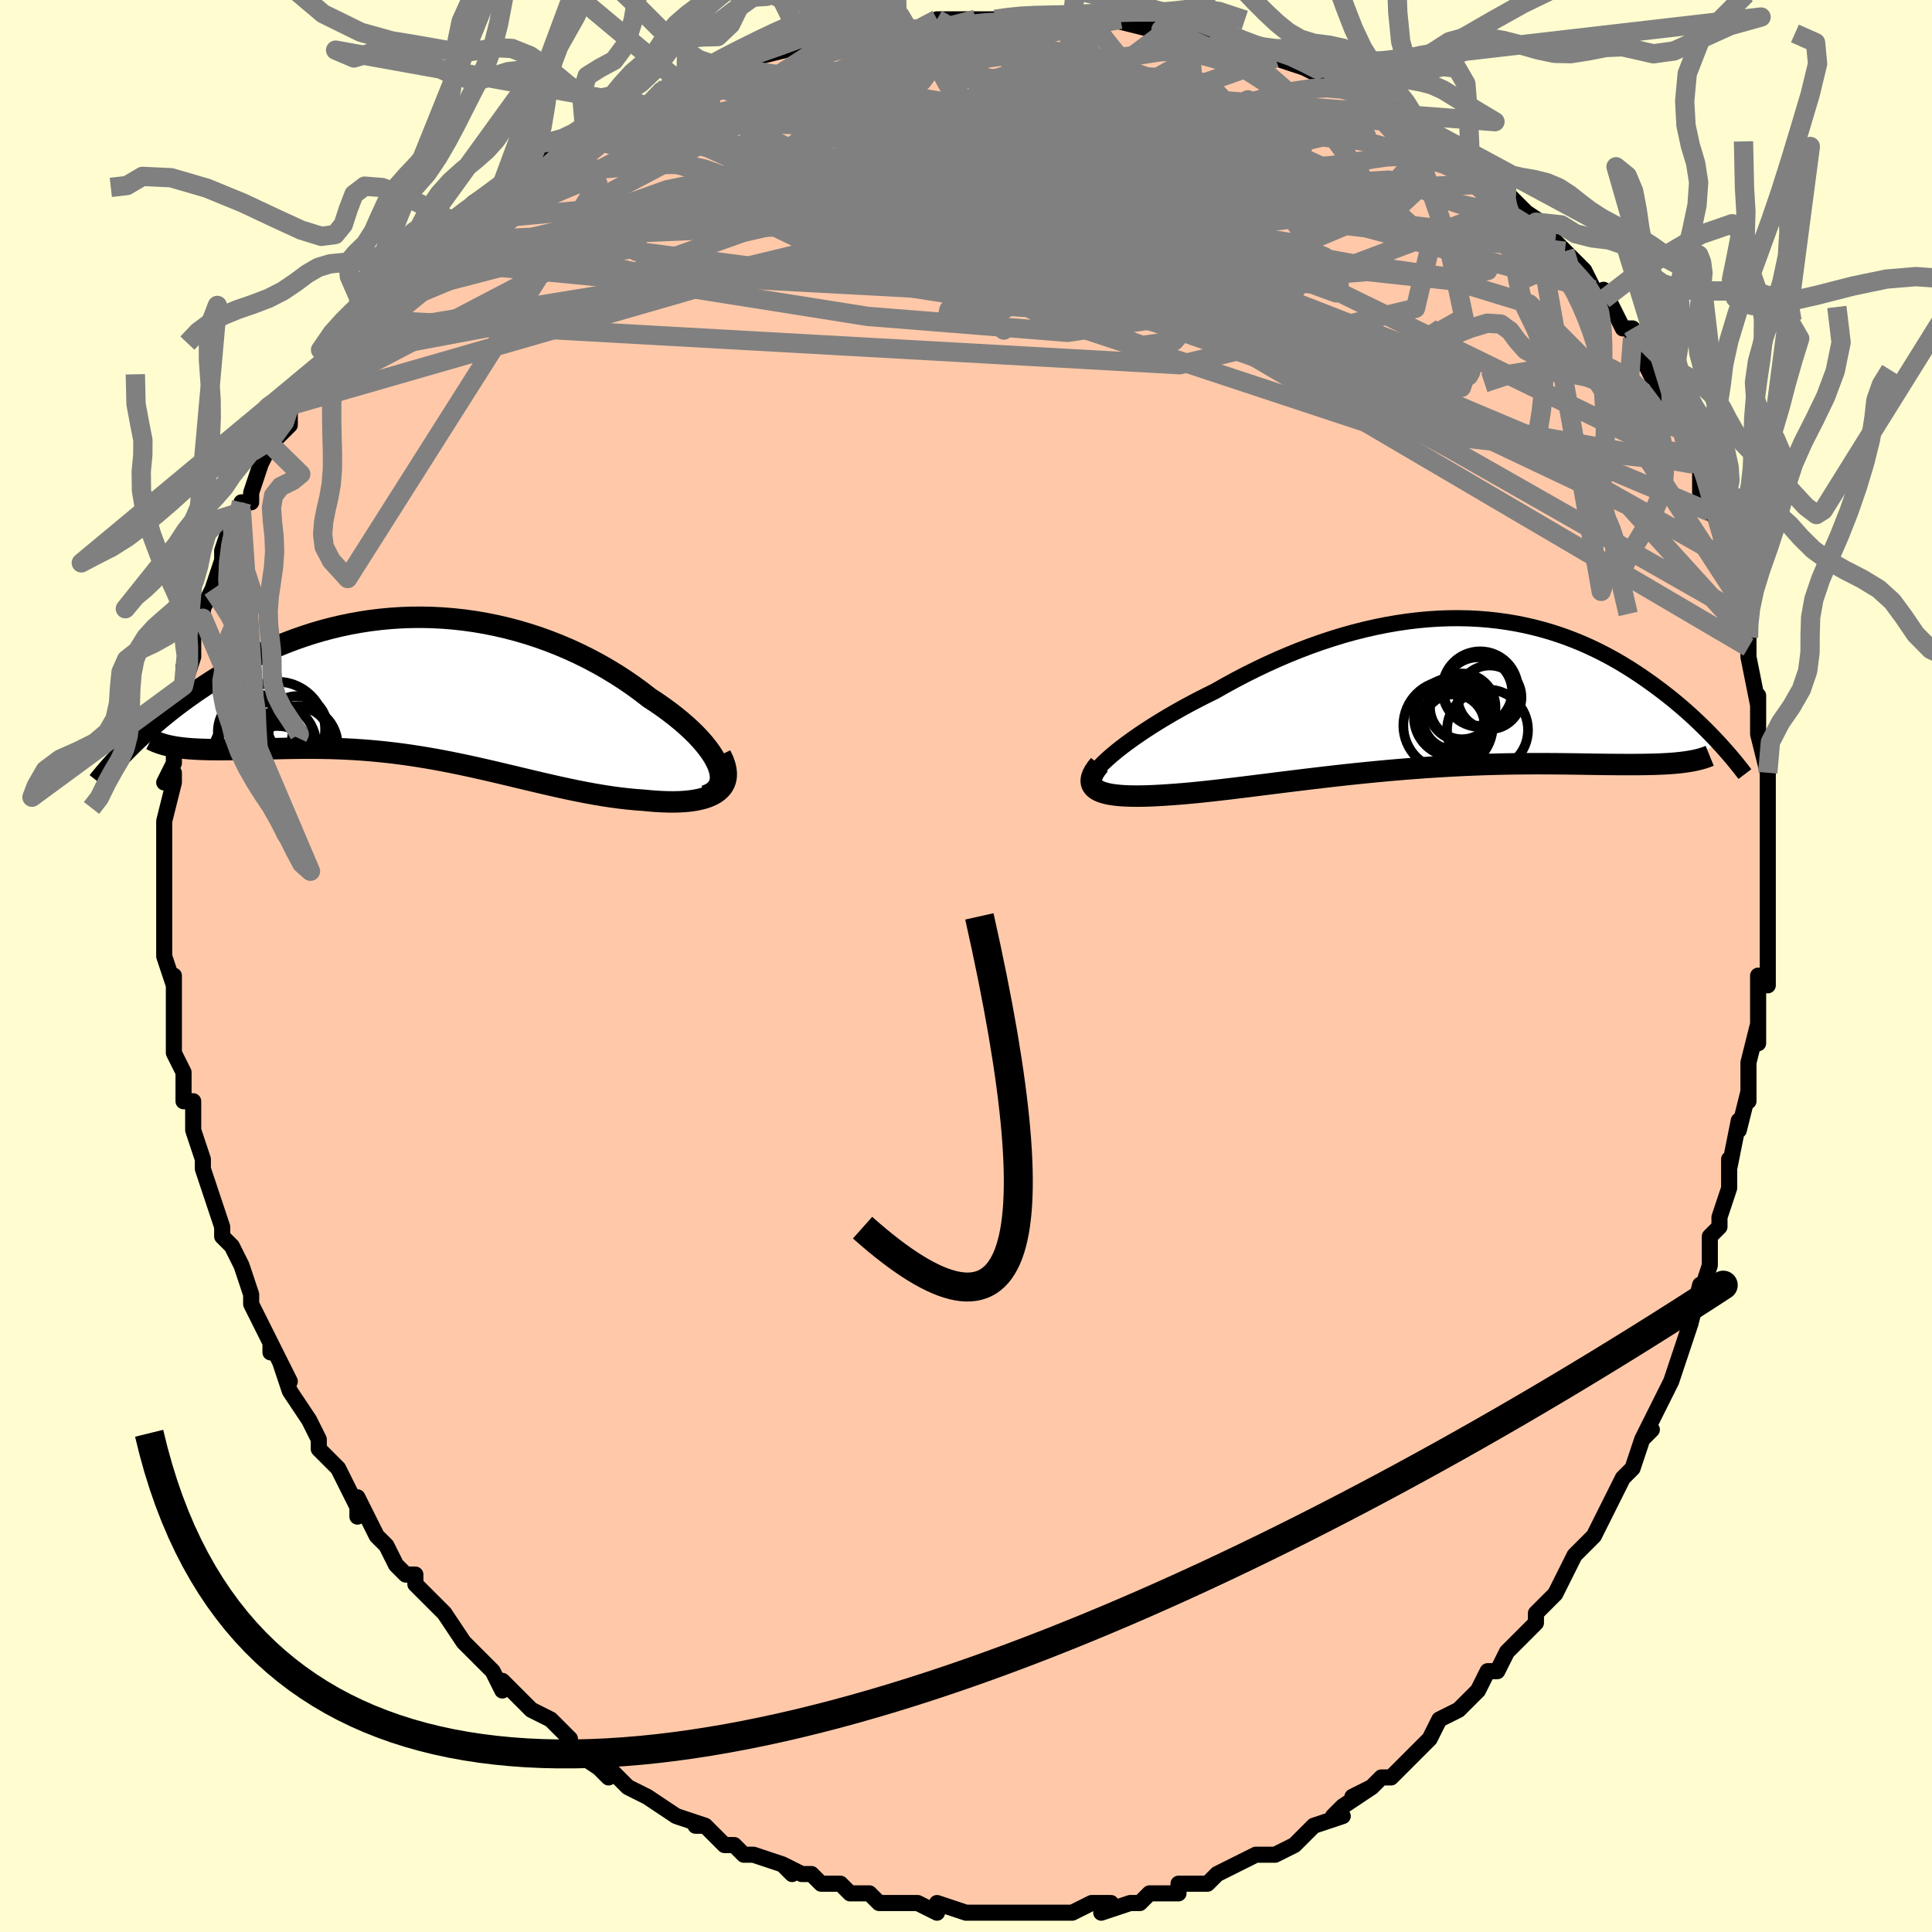 <svg viewBox="-100 -100 200 200" xmlns="http://www.w3.org/2000/svg" width="400" height="400" id="face-svg"><defs><clipPath id="leftEyeClipPath"><polyline points="31.124,8.034,30.935,7.603,30.697,7.159,30.411,6.703,30.08,6.238,29.706,5.765,29.29,5.286,28.835,4.802,28.342,4.316,27.813,3.829,27.25,3.342,26.655,2.857,26.028,2.375,25.373,1.897,24.69,1.425,23.981,0.961,23.172,0.333,22.33,-0.281,21.457,-0.881,20.555,-1.464,19.625,-2.028,18.67,-2.571,17.692,-3.091,16.692,-3.586,15.673,-4.055,14.636,-4.496,13.584,-4.909,12.518,-5.292,11.441,-5.644,10.353,-5.965,9.258,-6.253,8.157,-6.509,7.052,-6.731,5.944,-6.921,4.836,-7.077,3.728,-7.199,2.623,-7.289,1.523,-7.345,0.428,-7.369,-0.659,-7.361,-1.738,-7.321,-2.807,-7.251,-3.864,-7.151,-4.909,-7.022,-5.94,-6.864,-6.957,-6.68,-7.958,-6.47,-8.942,-6.236,-9.909,-5.978,-10.858,-5.698,-11.787,-5.398,-12.698,-5.078,-13.588,-4.741,-14.457,-4.387,-15.306,-4.019,-16.134,-3.638,-16.94,-3.246,-17.725,-2.844,-18.488,-2.433,-19.229,-2.016,-19.949,-1.594,-20.648,-1.168,-21.326,-0.74,-21.983,-0.311,-22.62,0.116,-23.237,0.541,-23.836,0.965,-24.417,1.39,-24.98,1.814,-25.527,2.238,-26.056,2.66,-26.568,3.08,-27.062,3.497,-27.54,3.91,-28.002,4.319,-28.446,4.723,-28.875,5.122,-29.287,5.515,-29.684,5.902,-30.065,6.283,-24.393,6.158,-23.983,6.202,-23.557,6.239,-23.114,6.269,-22.655,6.292,-22.18,6.31,-21.69,6.323,-21.184,6.331,-20.663,6.334,-20.127,6.333,-19.577,6.329,-19.013,6.323,-18.436,6.314,-17.845,6.304,-17.242,6.293,-16.624,6.28,-15.99,6.264,-15.339,6.247,-14.674,6.23,-13.993,6.215,-13.299,6.201,-12.591,6.19,-11.87,6.183,-11.138,6.181,-10.394,6.184,-9.639,6.195,-8.875,6.212,-8.101,6.238,-7.318,6.273,-6.526,6.316,-5.727,6.37,-4.921,6.433,-4.108,6.507,-3.288,6.591,-2.463,6.686,-1.632,6.792,-0.796,6.909,0.044,7.036,0.889,7.174,1.738,7.321,2.59,7.479,3.446,7.645,4.305,7.82,5.167,8.002,6.032,8.191,6.899,8.387,7.768,8.587,8.64,8.792,9.513,8.999,10.388,9.208,11.264,9.417,12.141,9.626,13.019,9.832,13.897,10.034,14.775,10.231,15.653,10.421,16.53,10.603,17.405,10.775,18.278,10.936,19.148,11.083,20.014,11.216,20.876,11.333,21.731,11.432,22.579,11.513,23.418,11.574,24.078,11.638,24.724,11.688,25.355,11.723,25.968,11.743,26.564,11.746,27.139,11.731,27.692,11.697,28.223,11.644,28.727,11.57,29.204,11.475,29.652,11.358,30.068,11.217,30.45,11.052,30.795,10.863,31.101,10.647"></polyline></clipPath><clipPath id="rightEyeClipPath"><polyline points="-34.164,6.336,-33.676,5.93,-33.147,5.512,-32.579,5.084,-31.974,4.647,-31.336,4.203,-30.665,3.753,-29.964,3.3,-29.235,2.846,-28.48,2.39,-27.701,1.936,-26.898,1.483,-26.075,1.035,-25.233,0.591,-24.373,0.153,-23.497,-0.278,-22.459,-0.867,-21.403,-1.444,-20.329,-2.005,-19.242,-2.548,-18.142,-3.072,-17.032,-3.575,-15.914,-4.055,-14.789,-4.511,-13.659,-4.941,-12.527,-5.344,-11.393,-5.719,-10.26,-6.066,-9.128,-6.383,-8,-6.669,-6.877,-6.925,-5.76,-7.15,-4.651,-7.343,-3.55,-7.505,-2.46,-7.636,-1.381,-7.736,-0.314,-7.804,0.74,-7.842,1.78,-7.849,2.805,-7.827,3.814,-7.776,4.807,-7.697,5.782,-7.59,6.74,-7.456,7.679,-7.297,8.599,-7.113,9.501,-6.906,10.382,-6.677,11.244,-6.427,12.085,-6.157,12.906,-5.868,13.707,-5.562,14.487,-5.241,15.247,-4.905,15.985,-4.556,16.704,-4.196,17.402,-3.826,18.08,-3.447,18.738,-3.06,19.376,-2.669,19.995,-2.272,20.595,-1.873,21.176,-1.472,21.74,-1.071,22.286,-0.671,22.814,-0.274,23.327,0.123,23.825,0.52,24.309,0.917,24.777,1.313,25.231,1.707,25.671,2.099,26.097,2.489,26.508,2.875,26.906,3.258,27.291,3.636,27.662,4.009,28.02,4.377,28.365,4.74,28.697,5.097,24.68,7.102,24.287,7.142,23.877,7.177,23.449,7.207,23.005,7.232,22.543,7.254,22.064,7.271,21.568,7.284,21.054,7.294,20.523,7.3,19.975,7.304,19.409,7.305,18.826,7.304,18.226,7.301,17.609,7.297,16.973,7.291,16.318,7.283,15.642,7.273,14.946,7.262,14.231,7.251,13.495,7.241,12.739,7.231,11.963,7.223,11.168,7.218,10.353,7.215,9.519,7.215,8.667,7.219,7.796,7.228,6.908,7.241,6.003,7.259,5.082,7.283,4.145,7.313,3.193,7.348,2.227,7.39,1.247,7.438,0.256,7.493,-0.747,7.554,-1.761,7.621,-2.783,7.696,-3.814,7.776,-4.852,7.863,-5.896,7.955,-6.944,8.054,-7.996,8.158,-9.051,8.266,-10.106,8.379,-11.16,8.497,-12.213,8.617,-13.262,8.741,-14.306,8.867,-15.345,8.994,-16.376,9.121,-17.397,9.249,-18.408,9.376,-19.407,9.501,-20.392,9.623,-21.362,9.742,-22.316,9.856,-23.251,9.964,-24.166,10.066,-25.06,10.161,-25.931,10.247,-26.777,10.323,-27.598,10.389,-28.391,10.444,-29.082,10.488,-29.751,10.524,-30.396,10.55,-31.017,10.566,-31.611,10.571,-32.178,10.565,-32.715,10.547,-33.221,10.516,-33.696,10.472,-34.136,10.413,-34.541,10.34,-34.909,10.25,-35.237,10.145,-35.525,10.022,-35.771,9.881"></polyline></clipPath><filter id="fuzzy"><feTurbulence id="turbulence" baseFrequency="0.05" numOctaves="3" type="noise" result="noise"></feTurbulence><feDisplacementMap in="SourceGraphic" in2="noise" scale="2"></feDisplacementMap></filter><linearGradient id="rainbowGradient" x1="0%" y1="0%" x2="100%" y2="0%"><stop offset="0%" style="stop-color: rgb(220, 208, 186);  stop-opacity: 1"></stop><stop offset="50%" style="stop-color: rgb(0, 0, 0);  stop-opacity: 1"></stop><stop offset="100%" style="stop-color: rgb(185, 55, 55);  stop-opacity: 1"></stop></linearGradient></defs><title>That&#39;s an ugly face</title><desc>CREATED BY XUAN TANG, MORE INFO AT TXSTC55.GITHUB.IO</desc><rect x="-100" y="-100" width="100%" height="100%" opacity="1" fill="rgb(255, 253, 208)"></rect><polyline id="faceContour" points="83,2,82,1,82,4,82,8,82,7,82,6,81,10,81,11,81,14,81,13,80,17,80,16,79,21,79,20,79,23,78,26,78,27,77,28,77,30,77,31,76,34,76,33,75,37,75,37,74,40,74,40,74,40,73,43,73,43,71,47,70,49,71,48,70,49,69,52,68,53,67,55,67,55,66,57,66,57,65,59,63,61,62,63,61,65,61,65,61,65,60,66,59,67,59,68,56,71,55,73,54,73,54,73,53,75,53,75,52,76,51,77,49,78,48,80,48,80,45,83,44,84,43,84,42,85,40,86,42,85,39,87,39,87,38,88,39,88,36,89,36,89,35,90,34,91,32,92,31,92,30,92,28,93,26,94,25,95,24,95,22,95,22,96,21,96,19,96,19,96,18,97,17,97,14,98,15,97,14,97,13,97,11,98,9,98,10,98,7,98,5,98,5,98,5,98,1,98,2,98,0,98,-3,97,-3,98,-5,97,-5,97,-6,97,-6,97,-8,97,-9,97,-10,96,-12,96,-13,95,-15,95,-16,94,-17,94,-19,93,-18,94,-19,93,-22,92,-23,92,-24,91,-25,91,-26,90,-27,89,-28,89,-27,89,-30,88,-30,88,-33,86,-33,86,-35,85,-36,84,-38,82,-37,84,-38,83,-41,81,-41,80,-43,78,-42,79,-43,78,-45,77,-46,76,-48,74,-48,75,-49,73,-50,72,-51,71,-52,70,-54,67,-54,67,-54,67,-57,64,-57,63,-58,63,-58,63,-59,62,-60,60,-61,59,-63,55,-63,57,-63,56,-64,54,-64,54,-65,52,-65,52,-67,50,-67,49,-68,47,-68,47,-70,44,-71,41,-70,43,-72,39,-72,40,-72,39,-74,35,-74,34,-74,34,-75,31,-76,29,-76,29,-77,28,-77,27,-78,24,-79,21,-79,20,-79,21,-79,20,-80,17,-80,14,-81,14,-81,14,-81,14,-81,11,-82,9,-82,8,-82,5,-82,6,-82,1,-82,2,-83,-1,-83,-3,-83,-2,-83,-4,-83,-6,-83,-7,-83,-9,-83,-10,-83,-12,-83,-12,-83,-15,-83,-15,-82,-19,-82,-20,-83,-19,-82,-21,-82,-24,-82,-22,-82,-28,-81,-27,-81,-31,-81,-29,-80,-32,-80,-33,-80,-34,-79,-36,-79,-36,-79,-37,-78,-39,-78,-39,-77,-42,-77,-43,-76,-46,-75,-47,-75,-48,-74,-48,-74,-49,-73,-52,-73,-52,-72,-54,-72,-54,-70,-56,-70,-58,-69,-59,-68,-60,-67,-61,-67,-62,-66,-63,-65,-65,-63,-67,-63,-67,-61,-69,-62,-68,-61,-69,-60,-70,-59,-71,-58,-73,-57,-73,-55,-75,-56,-74,-53,-77,-53,-77,-51,-79,-48,-81,-48,-81,-46,-81,-46,-82,-45,-83,-44,-84,-43,-84,-40,-86,-40,-85,-38,-87,-40,-86,-37,-87,-35,-88,-34,-89,-33,-89,-31,-91,-30,-91,-29,-91,-28,-92,-25,-93,-25,-93,-24,-93,-22,-94,-18,-95,-18,-95,-19,-95,-15,-96,-17,-95,-13,-96,-11,-96,-12,-97,-11,-97,-6,-97,-7,-97,-6,-97,-5,-97,-3,-98,1,-98,3,-98,3,-98,5,-98,5,-98,6,-98,11,-98,10,-98,13,-98,11,-98,16,-98,15,-98,19,-97,21,-97,19,-97,20,-97,23,-97,22,-97,25,-96,28,-95,27,-96,30,-95,31,-94,32,-94,32,-94,35,-93,37,-92,37,-93,39,-91,40,-91,43,-89,43,-89,45,-88,44,-89,46,-88,47,-87,48,-87,50,-85,52,-83,53,-82,54,-82,55,-82,56,-81,56,-80,57,-79,58,-78,61,-76,59,-77,61,-75,62,-74,63,-73,64,-72,65,-70,66,-69,66,-70,68,-66,69,-66,69,-65,69,-65,71,-61,71,-62,72,-59,73,-58,73,-57,75,-55,74,-56,75,-52,76,-52,76,-49,77,-49,77,-48,77,-47,78,-46,79,-42,79,-41,79,-42,80,-38,81,-36,80,-36,81,-33,81,-34,81,-32,82,-27,82,-28,82,-24,82,-26,82,-24,83,-20,83,-20,83,-19,83,-15,83,-16,83,-14,83,-12,83,-9,83,-10,83,-5,83,-5,83,-5,83,-3,83,2,82,1" fill="#ffc9a9" stroke="black" stroke-width="1.667" stroke-linejoin="round" filter="url(#fuzzy)"></polyline><g transform="translate(49.257 -28.158)"><polyline id="rightCountour" points="-34.164,6.336,-33.676,5.93,-33.147,5.512,-32.579,5.084,-31.974,4.647,-31.336,4.203,-30.665,3.753,-29.964,3.3,-29.235,2.846,-28.48,2.39,-27.701,1.936,-26.898,1.483,-26.075,1.035,-25.233,0.591,-24.373,0.153,-23.497,-0.278,-22.459,-0.867,-21.403,-1.444,-20.329,-2.005,-19.242,-2.548,-18.142,-3.072,-17.032,-3.575,-15.914,-4.055,-14.789,-4.511,-13.659,-4.941,-12.527,-5.344,-11.393,-5.719,-10.26,-6.066,-9.128,-6.383,-8,-6.669,-6.877,-6.925,-5.76,-7.15,-4.651,-7.343,-3.55,-7.505,-2.46,-7.636,-1.381,-7.736,-0.314,-7.804,0.74,-7.842,1.78,-7.849,2.805,-7.827,3.814,-7.776,4.807,-7.697,5.782,-7.59,6.74,-7.456,7.679,-7.297,8.599,-7.113,9.501,-6.906,10.382,-6.677,11.244,-6.427,12.085,-6.157,12.906,-5.868,13.707,-5.562,14.487,-5.241,15.247,-4.905,15.985,-4.556,16.704,-4.196,17.402,-3.826,18.08,-3.447,18.738,-3.06,19.376,-2.669,19.995,-2.272,20.595,-1.873,21.176,-1.472,21.74,-1.071,22.286,-0.671,22.814,-0.274,23.327,0.123,23.825,0.52,24.309,0.917,24.777,1.313,25.231,1.707,25.671,2.099,26.097,2.489,26.508,2.875,26.906,3.258,27.291,3.636,27.662,4.009,28.02,4.377,28.365,4.74,28.697,5.097,24.68,7.102,24.287,7.142,23.877,7.177,23.449,7.207,23.005,7.232,22.543,7.254,22.064,7.271,21.568,7.284,21.054,7.294,20.523,7.3,19.975,7.304,19.409,7.305,18.826,7.304,18.226,7.301,17.609,7.297,16.973,7.291,16.318,7.283,15.642,7.273,14.946,7.262,14.231,7.251,13.495,7.241,12.739,7.231,11.963,7.223,11.168,7.218,10.353,7.215,9.519,7.215,8.667,7.219,7.796,7.228,6.908,7.241,6.003,7.259,5.082,7.283,4.145,7.313,3.193,7.348,2.227,7.39,1.247,7.438,0.256,7.493,-0.747,7.554,-1.761,7.621,-2.783,7.696,-3.814,7.776,-4.852,7.863,-5.896,7.955,-6.944,8.054,-7.996,8.158,-9.051,8.266,-10.106,8.379,-11.16,8.497,-12.213,8.617,-13.262,8.741,-14.306,8.867,-15.345,8.994,-16.376,9.121,-17.397,9.249,-18.408,9.376,-19.407,9.501,-20.392,9.623,-21.362,9.742,-22.316,9.856,-23.251,9.964,-24.166,10.066,-25.06,10.161,-25.931,10.247,-26.777,10.323,-27.598,10.389,-28.391,10.444,-29.082,10.488,-29.751,10.524,-30.396,10.55,-31.017,10.566,-31.611,10.571,-32.178,10.565,-32.715,10.547,-33.221,10.516,-33.696,10.472,-34.136,10.413,-34.541,10.34,-34.909,10.25,-35.237,10.145,-35.525,10.022,-35.771,9.881" fill="white" stroke="white" stroke-width="0" stroke-linejoin="round" filter="url(#fuzzy)"></polyline></g><g transform="translate(-56.779 -28.732)"><polyline id="leftCountour" points="31.124,8.034,30.935,7.603,30.697,7.159,30.411,6.703,30.08,6.238,29.706,5.765,29.29,5.286,28.835,4.802,28.342,4.316,27.813,3.829,27.25,3.342,26.655,2.857,26.028,2.375,25.373,1.897,24.69,1.425,23.981,0.961,23.172,0.333,22.33,-0.281,21.457,-0.881,20.555,-1.464,19.625,-2.028,18.67,-2.571,17.692,-3.091,16.692,-3.586,15.673,-4.055,14.636,-4.496,13.584,-4.909,12.518,-5.292,11.441,-5.644,10.353,-5.965,9.258,-6.253,8.157,-6.509,7.052,-6.731,5.944,-6.921,4.836,-7.077,3.728,-7.199,2.623,-7.289,1.523,-7.345,0.428,-7.369,-0.659,-7.361,-1.738,-7.321,-2.807,-7.251,-3.864,-7.151,-4.909,-7.022,-5.94,-6.864,-6.957,-6.68,-7.958,-6.47,-8.942,-6.236,-9.909,-5.978,-10.858,-5.698,-11.787,-5.398,-12.698,-5.078,-13.588,-4.741,-14.457,-4.387,-15.306,-4.019,-16.134,-3.638,-16.94,-3.246,-17.725,-2.844,-18.488,-2.433,-19.229,-2.016,-19.949,-1.594,-20.648,-1.168,-21.326,-0.74,-21.983,-0.311,-22.62,0.116,-23.237,0.541,-23.836,0.965,-24.417,1.39,-24.98,1.814,-25.527,2.238,-26.056,2.66,-26.568,3.08,-27.062,3.497,-27.54,3.91,-28.002,4.319,-28.446,4.723,-28.875,5.122,-29.287,5.515,-29.684,5.902,-30.065,6.283,-24.393,6.158,-23.983,6.202,-23.557,6.239,-23.114,6.269,-22.655,6.292,-22.18,6.31,-21.69,6.323,-21.184,6.331,-20.663,6.334,-20.127,6.333,-19.577,6.329,-19.013,6.323,-18.436,6.314,-17.845,6.304,-17.242,6.293,-16.624,6.28,-15.99,6.264,-15.339,6.247,-14.674,6.23,-13.993,6.215,-13.299,6.201,-12.591,6.19,-11.87,6.183,-11.138,6.181,-10.394,6.184,-9.639,6.195,-8.875,6.212,-8.101,6.238,-7.318,6.273,-6.526,6.316,-5.727,6.37,-4.921,6.433,-4.108,6.507,-3.288,6.591,-2.463,6.686,-1.632,6.792,-0.796,6.909,0.044,7.036,0.889,7.174,1.738,7.321,2.59,7.479,3.446,7.645,4.305,7.82,5.167,8.002,6.032,8.191,6.899,8.387,7.768,8.587,8.64,8.792,9.513,8.999,10.388,9.208,11.264,9.417,12.141,9.626,13.019,9.832,13.897,10.034,14.775,10.231,15.653,10.421,16.53,10.603,17.405,10.775,18.278,10.936,19.148,11.083,20.014,11.216,20.876,11.333,21.731,11.432,22.579,11.513,23.418,11.574,24.078,11.638,24.724,11.688,25.355,11.723,25.968,11.743,26.564,11.746,27.139,11.731,27.692,11.697,28.223,11.644,28.727,11.57,29.204,11.475,29.652,11.358,30.068,11.217,30.45,11.052,30.795,10.863,31.101,10.647" fill="white" stroke="white" stroke-width="0" stroke-linejoin="round" filter="url(#fuzzy)"></polyline></g><g transform="translate(49.257 -28.158)"><polyline id="rightUpper" points="-36.24,9.237,-36.303,9.077,-36.298,8.881,-36.229,8.652,-36.097,8.393,-35.907,8.106,-35.66,7.793,-35.36,7.458,-35.009,7.102,-34.609,6.727,-34.164,6.336,-33.676,5.93,-33.147,5.512,-32.579,5.084,-31.974,4.647,-31.336,4.203,-30.665,3.753,-29.964,3.3,-29.235,2.846,-28.48,2.39,-27.701,1.936,-26.898,1.483,-26.075,1.035,-25.233,0.591,-24.373,0.153,-23.497,-0.278,-22.459,-0.867,-21.403,-1.444,-20.329,-2.005,-19.242,-2.548,-18.142,-3.072,-17.032,-3.575,-15.914,-4.055,-14.789,-4.511,-13.659,-4.941,-12.527,-5.344,-11.393,-5.719,-10.26,-6.066,-9.128,-6.383,-8,-6.669,-6.877,-6.925,-5.76,-7.15,-4.651,-7.343,-3.55,-7.505,-2.46,-7.636,-1.381,-7.736,-0.314,-7.804,0.74,-7.842,1.78,-7.849,2.805,-7.827,3.814,-7.776,4.807,-7.697,5.782,-7.59,6.74,-7.456,7.679,-7.297,8.599,-7.113,9.501,-6.906,10.382,-6.677,11.244,-6.427,12.085,-6.157,12.906,-5.868,13.707,-5.562,14.487,-5.241,15.247,-4.905,15.985,-4.556,16.704,-4.196,17.402,-3.826,18.08,-3.447,18.738,-3.06,19.376,-2.669,19.995,-2.272,20.595,-1.873,21.176,-1.472,21.74,-1.071,22.286,-0.671,22.814,-0.274,23.327,0.123,23.825,0.52,24.309,0.917,24.777,1.313,25.231,1.707,25.671,2.099,26.097,2.489,26.508,2.875,26.906,3.258,27.291,3.636,27.662,4.009,28.02,4.377,28.365,4.74,28.697,5.097,29.017,5.447,29.324,5.792,29.62,6.129,29.903,6.459,30.176,6.783,30.437,7.099,30.687,7.409,30.926,7.711,31.155,8.005,31.374,8.293" fill="none" stroke="black" stroke-width="1.667" stroke-linejoin="round" filter="url(#fuzzy)"></polyline><polyline id="rightLower" points="-35.449,7.318,-35.74,7.68,-35.967,8.017,-36.134,8.329,-36.241,8.616,-36.292,8.881,-36.289,9.123,-36.233,9.343,-36.126,9.542,-35.972,9.721,-35.771,9.881,-35.525,10.022,-35.237,10.145,-34.909,10.25,-34.541,10.34,-34.136,10.413,-33.696,10.472,-33.221,10.516,-32.715,10.547,-32.178,10.565,-31.611,10.571,-31.017,10.566,-30.396,10.55,-29.751,10.524,-29.082,10.488,-28.391,10.444,-27.598,10.389,-26.777,10.323,-25.931,10.247,-25.06,10.161,-24.166,10.066,-23.251,9.964,-22.316,9.856,-21.362,9.742,-20.392,9.623,-19.407,9.501,-18.408,9.376,-17.397,9.249,-16.376,9.121,-15.345,8.994,-14.306,8.867,-13.262,8.741,-12.213,8.617,-11.16,8.497,-10.106,8.379,-9.051,8.266,-7.996,8.158,-6.944,8.054,-5.896,7.955,-4.852,7.863,-3.814,7.776,-2.783,7.696,-1.761,7.621,-0.747,7.554,0.256,7.493,1.247,7.438,2.227,7.39,3.193,7.348,4.145,7.313,5.082,7.283,6.003,7.259,6.908,7.241,7.796,7.228,8.667,7.219,9.519,7.215,10.353,7.215,11.168,7.218,11.963,7.223,12.739,7.231,13.495,7.241,14.231,7.251,14.946,7.262,15.642,7.273,16.318,7.283,16.973,7.291,17.609,7.297,18.226,7.301,18.826,7.304,19.409,7.305,19.975,7.304,20.523,7.3,21.054,7.294,21.568,7.284,22.064,7.271,22.543,7.254,23.005,7.232,23.449,7.207,23.877,7.177,24.287,7.142,24.68,7.102,25.057,7.056,25.417,7.006,25.76,6.949,26.088,6.888,26.4,6.82,26.696,6.747,26.976,6.668,27.242,6.583,27.493,6.493,27.73,6.397" fill="none" stroke="black" stroke-width="2.222" stroke-linejoin="round" filter="url(#fuzzy)"></polyline><!--[--><circle r="3.916" cx="3.97" cy="-0.5" stroke="black" fill="none" stroke-width="1" filter="url(#fuzzy)" clip-path="url(#rightEyeClipPath)"></circle><circle r="3.538" cx="3.741" cy="-0.254" stroke="black" fill="none" stroke-width="1" filter="url(#fuzzy)" clip-path="url(#rightEyeClipPath)"></circle><circle r="3.299" cx="4.947" cy="0.347" stroke="black" fill="none" stroke-width="1" filter="url(#fuzzy)" clip-path="url(#rightEyeClipPath)"></circle><circle r="3.183" cx="1.231" cy="3.22" stroke="black" fill="none" stroke-width="1" filter="url(#fuzzy)" clip-path="url(#rightEyeClipPath)"></circle><circle r="3.243" cx="1.279" cy="2.524" stroke="black" fill="none" stroke-width="1" filter="url(#fuzzy)" clip-path="url(#rightEyeClipPath)"></circle><circle r="4.192" cx="4.732" cy="3.728" stroke="black" fill="none" stroke-width="1" filter="url(#fuzzy)" clip-path="url(#rightEyeClipPath)"></circle><circle r="3.486" cx="2.072" cy="1.361" stroke="black" fill="none" stroke-width="1" filter="url(#fuzzy)" clip-path="url(#rightEyeClipPath)"></circle><circle r="4.631" cx="0.646" cy="3.26" stroke="black" fill="none" stroke-width="1" filter="url(#fuzzy)" clip-path="url(#rightEyeClipPath)"></circle><circle r="4.078" cx="1.193" cy="2.4" stroke="black" fill="none" stroke-width="1" filter="url(#fuzzy)" clip-path="url(#rightEyeClipPath)"></circle><circle r="3.309" cx="2.086" cy="1.376" stroke="black" fill="none" stroke-width="1" filter="url(#fuzzy)" clip-path="url(#rightEyeClipPath)"></circle><!--]--></g><g transform="translate(-56.779 -28.732)"><polyline id="leftUpper" points="29.817,11.118,30.243,10.946,30.598,10.736,30.883,10.493,31.1,10.217,31.253,9.912,31.343,9.581,31.373,9.225,31.345,8.847,31.261,8.45,31.124,8.034,30.935,7.603,30.697,7.159,30.411,6.703,30.08,6.238,29.706,5.765,29.29,5.286,28.835,4.802,28.342,4.316,27.813,3.829,27.25,3.342,26.655,2.857,26.028,2.375,25.373,1.897,24.69,1.425,23.981,0.961,23.172,0.333,22.33,-0.281,21.457,-0.881,20.555,-1.464,19.625,-2.028,18.67,-2.571,17.692,-3.091,16.692,-3.586,15.673,-4.055,14.636,-4.496,13.584,-4.909,12.518,-5.292,11.441,-5.644,10.353,-5.965,9.258,-6.253,8.157,-6.509,7.052,-6.731,5.944,-6.921,4.836,-7.077,3.728,-7.199,2.623,-7.289,1.523,-7.345,0.428,-7.369,-0.659,-7.361,-1.738,-7.321,-2.807,-7.251,-3.864,-7.151,-4.909,-7.022,-5.94,-6.864,-6.957,-6.68,-7.958,-6.47,-8.942,-6.236,-9.909,-5.978,-10.858,-5.698,-11.787,-5.398,-12.698,-5.078,-13.588,-4.741,-14.457,-4.387,-15.306,-4.019,-16.134,-3.638,-16.94,-3.246,-17.725,-2.844,-18.488,-2.433,-19.229,-2.016,-19.949,-1.594,-20.648,-1.168,-21.326,-0.74,-21.983,-0.311,-22.62,0.116,-23.237,0.541,-23.836,0.965,-24.417,1.39,-24.98,1.814,-25.527,2.238,-26.056,2.66,-26.568,3.08,-27.062,3.497,-27.54,3.91,-28.002,4.319,-28.446,4.723,-28.875,5.122,-29.287,5.515,-29.684,5.902,-30.065,6.283,-30.43,6.656,-30.78,7.022,-31.116,7.381,-31.436,7.731,-31.743,8.074,-32.036,8.409,-32.315,8.735,-32.58,9.054,-32.833,9.364,-33.073,9.666" fill="none" stroke="black" stroke-width="2.222" stroke-linejoin="round" filter="url(#fuzzy)"></polyline><polyline id="leftLower" points="31.372,6.886,31.623,7.406,31.802,7.891,31.914,8.344,31.962,8.764,31.95,9.152,31.881,9.51,31.759,9.837,31.586,10.135,31.366,10.405,31.101,10.647,30.795,10.863,30.45,11.052,30.068,11.217,29.652,11.358,29.204,11.475,28.727,11.57,28.223,11.644,27.692,11.697,27.139,11.731,26.564,11.746,25.968,11.743,25.355,11.723,24.724,11.688,24.078,11.638,23.418,11.574,22.579,11.513,21.731,11.432,20.876,11.333,20.014,11.216,19.148,11.083,18.278,10.936,17.405,10.775,16.53,10.603,15.653,10.421,14.775,10.231,13.897,10.034,13.019,9.832,12.141,9.626,11.264,9.417,10.388,9.208,9.513,8.999,8.64,8.792,7.768,8.587,6.899,8.387,6.032,8.191,5.167,8.002,4.305,7.82,3.446,7.645,2.59,7.479,1.738,7.321,0.889,7.174,0.044,7.036,-0.796,6.909,-1.632,6.792,-2.463,6.686,-3.288,6.591,-4.108,6.507,-4.921,6.433,-5.727,6.37,-6.526,6.316,-7.318,6.273,-8.101,6.238,-8.875,6.212,-9.639,6.195,-10.394,6.184,-11.138,6.181,-11.87,6.183,-12.591,6.19,-13.299,6.201,-13.993,6.215,-14.674,6.23,-15.339,6.247,-15.99,6.264,-16.624,6.28,-17.242,6.293,-17.845,6.304,-18.436,6.314,-19.013,6.323,-19.577,6.329,-20.127,6.333,-20.663,6.334,-21.184,6.331,-21.69,6.323,-22.18,6.31,-22.655,6.292,-23.114,6.269,-23.557,6.239,-23.983,6.202,-24.393,6.158,-24.786,6.107,-25.163,6.048,-25.522,5.981,-25.865,5.907,-26.191,5.823,-26.5,5.732,-26.793,5.632,-27.07,5.524,-27.33,5.408,-27.575,5.284" fill="none" stroke="black" stroke-width="2.222" stroke-linejoin="round" filter="url(#fuzzy)"></polyline><!--[--><circle r="3.083" cx="-12.472" cy="3.872" stroke="black" fill="none" stroke-width="1" filter="url(#fuzzy)" clip-path="url(#leftEyeClipPath)"></circle><circle r="4.528" cx="-16.698" cy="6.994" stroke="black" fill="none" stroke-width="1" filter="url(#fuzzy)" clip-path="url(#leftEyeClipPath)"></circle><circle r="4.04" cx="-12.308" cy="5.854" stroke="black" fill="none" stroke-width="1" filter="url(#fuzzy)" clip-path="url(#leftEyeClipPath)"></circle><circle r="4.503" cx="-14.973" cy="5.921" stroke="black" fill="none" stroke-width="1" filter="url(#fuzzy)" clip-path="url(#leftEyeClipPath)"></circle><circle r="3.867" cx="-16.806" cy="4.474" stroke="black" fill="none" stroke-width="1" filter="url(#fuzzy)" clip-path="url(#leftEyeClipPath)"></circle><circle r="3.846" cx="-14.873" cy="6.73" stroke="black" fill="none" stroke-width="1" filter="url(#fuzzy)" clip-path="url(#leftEyeClipPath)"></circle><circle r="4.035" cx="-16.497" cy="5.162" stroke="black" fill="none" stroke-width="1" filter="url(#fuzzy)" clip-path="url(#leftEyeClipPath)"></circle><circle r="4.932" cx="-14.499" cy="4.239" stroke="black" fill="none" stroke-width="1" filter="url(#fuzzy)" clip-path="url(#leftEyeClipPath)"></circle><circle r="3.204" cx="-12.274" cy="5.165" stroke="black" fill="none" stroke-width="1" filter="url(#fuzzy)" clip-path="url(#leftEyeClipPath)"></circle><circle r="4.345" cx="-14.53" cy="8.231" stroke="black" fill="none" stroke-width="1" filter="url(#fuzzy)" clip-path="url(#leftEyeClipPath)"></circle><!--]--></g><g id="hairs"><!--[--><polyline points="-37,-87,-1.304,-81.218,1.457,-80.06,-0.803,-82.139,-8.477,-83.469,-19.812,-82.66,-30.932,-80.358,-38.631,-77.595,-41.355,-75.007,-39.12,-72.91,-33.197,-71.593,-25.558,-71.395,-17.982,-72.515,-11.221,-74.771,-4.866,-77.551,1.892,-80.072,9.215,-81.809,16.098,-82.792,20.634,-83.505,20.588,-84.395,13.947,-85.433,0.367,-86.291,-15.394,-87.406,-21.286,-91.054,-12,-97" fill="none" stroke="rgb(128, 128, 128)" stroke-width="2" stroke-linejoin="round" filter="url(#fuzzy)"></polyline><polyline points="47,-87,33.602,-88.596,22.317,-86.925,18.702,-80.539,16.434,-73.637,13.373,-69.65,10.016,-69.444,7.176,-72.006,5.703,-75.497,6.697,-78.032,10.937,-78.239,17.534,-75.741,22.976,-71.442,21.96,-67.328,10.52,-65.594,-10.159,-67.246,-32.911,-70.851,-49.809,-72.482,-60.354,-68.081,-69,-59" fill="none" stroke="rgb(128, 128, 128)" stroke-width="2" stroke-linejoin="round" filter="url(#fuzzy)"></polyline><polyline points="10,-98,-7.09,-95.269,-13.726,-89.711,-9.76,-84.501,-0.155,-80.603,9.397,-77.868,14.359,-76.413,12.73,-76.408,5.642,-77.57,-3.844,-79.192,-12.841,-80.536,-19.881,-81.176,-24.58,-81.129,-26.559,-80.744,-24.98,-80.387,-19.208,-80.095,-9.749,-79.537,1.922,-78.448,14.782,-77.172,28.828,-76.721,42.056,-78.388,46.677,-83.686,40,-91" fill="none" stroke="rgb(128, 128, 128)" stroke-width="2" stroke-linejoin="round" filter="url(#fuzzy)"></polyline><polyline points="-24,-93,19.168,-85.954,18.91,-84.09,8.798,-84.564,1.014,-85.266,-3.647,-85.338,-6.052,-84.768,-5.482,-83.677,-0.62,-82.075,8.354,-80.074,18.793,-78.119,26.564,-76.951,28.295,-77.262,23.514,-79.283,15.297,-82.527,8.808,-85.832,8.169,-87.675,13.199,-86.733,17.828,-82.773,11.235,-77.924,-16.942,-76.635,-55,-75" fill="none" stroke="rgb(128, 128, 128)" stroke-width="2" stroke-linejoin="round" filter="url(#fuzzy)"></polyline><polyline points="-40,-85,-6.91,-92.659,4.58,-94.331,14.573,-91.328,22.928,-85.061,26.523,-77.895,25.889,-71.739,23.773,-67.305,21.557,-64.706,18.257,-64.237,12.461,-66.334,4.563,-70.888,-2.977,-76.755,-7.32,-82.068,-7.252,-85.122,-4.091,-85.239,-1.245,-83.208,-2.65,-81.369,-9.308,-83.086,-12.662,-90.254,5,-98" fill="none" stroke="rgb(128, 128, 128)" stroke-width="2" stroke-linejoin="round" filter="url(#fuzzy)"></polyline><polyline points="-12,-97,24.084,-84.15,34.358,-77.743,33.319,-79.8,29.314,-83.902,24.309,-86.835,19.537,-87.927,16.145,-87.587,14.294,-86.642,13.322,-85.997,12.553,-86.286,11.675,-87.554,10.559,-89.188,8.875,-90.199,5.528,-89.69,-1.935,-87.197,-16.459,-82.782,-37.171,-77.284,-54.428,-73.154,-58,-73" fill="none" stroke="rgb(128, 128, 128)" stroke-width="2" stroke-linejoin="round" filter="url(#fuzzy)"></polyline><polyline points="-12,-97,16.06,-86.547,32.513,-78.234,37.801,-77.117,36.951,-79.116,31.696,-80.974,23.091,-81.152,13.218,-79.686,4.695,-77.569,-0.714,-75.875,-2.746,-75.051,-2.132,-74.723,0.222,-74.077,3.543,-72.559,7.053,-70.475,9.951,-69.012,11.731,-69.436,12.632,-71.621,14.598,-72.775,23.712,-67.879,50.135,-53.555,81,-36" fill="none" stroke="rgb(128, 128, 128)" stroke-width="2" stroke-linejoin="round" filter="url(#fuzzy)"></polyline><polyline points="48,-87,43.141,-76.672,23.017,-80.364,12.064,-83.208,6.585,-83.883,3.416,-82.863,4.501,-80.566,11.618,-77.583,22.737,-74.82,32.851,-73.253,37.142,-73.402,33.642,-74.875,23.963,-76.471,12.118,-76.984,2.28,-76.277,-3.29,-75.716,-4.935,-77.297,-4.327,-81.647,-1.417,-86.065,11.862,-84.458,65,-70" fill="none" stroke="rgb(128, 128, 128)" stroke-width="2" stroke-linejoin="round" filter="url(#fuzzy)"></polyline><polyline points="79,-42,40.123,-63.996,11.305,-72.576,-1.419,-75.505,-3.288,-75.318,1.709,-74.957,8.674,-76.309,13.164,-79.18,13.241,-82.11,9.766,-83.788,5.095,-83.837,1.305,-82.758,-0.97,-81.418,-2.513,-80.574,-4.55,-80.609,-7.762,-81.433,-12.14,-82.548,-17.477,-83.447,-23.19,-84.429,-26.981,-86.9,-26.152,-91.105,-25,-93" fill="none" stroke="rgb(128, 128, 128)" stroke-width="2" stroke-linejoin="round" filter="url(#fuzzy)"></polyline><polyline points="-40,-86,16.444,-69.172,23.773,-71.137,21.631,-75.751,19.641,-80.593,19.612,-84.356,20.28,-86.018,20.266,-85.19,18.43,-82.221,12.808,-78.171,1.679,-74.487,-12.394,-72.336,-19.871,-71.972,-9.459,-73.021,15.247,-77.392,5,-98" fill="none" stroke="rgb(128, 128, 128)" stroke-width="2" stroke-linejoin="round" filter="url(#fuzzy)"></polyline><polyline points="81,-34,68.602,-47.655,44.919,-58.878,27.78,-67.268,19.344,-72.901,15.801,-76.793,15.438,-79.981,17.678,-82.958,21.146,-85.725,24.11,-87.996,25.674,-89.381,25.749,-89.591,23.856,-88.651,18.53,-86.967,8.87,-85.095,-2.234,-83.275,-6.199,-81.001,7.616,-77.185,39.724,-72.481,57,-79" fill="none" stroke="rgb(128, 128, 128)" stroke-width="2" stroke-linejoin="round" filter="url(#fuzzy)"></polyline><polyline points="16,-98,-9.814,-93.161,-5.316,-88.048,9.989,-82.584,21.541,-79.544,25.495,-78.48,25.269,-76.964,25.721,-73.518,29.136,-68.733,34.314,-64.516,38.176,-62.678,38.161,-63.916,33.63,-67.672,25.578,-72.705,15.443,-77.796,4.396,-82.095,-6.27,-84.994,-14.393,-85.833,-16.981,-83.73,-10.826,-77.674,8.014,-67.306,43.667,-55.519,76,-52" fill="none" stroke="rgb(128, 128, 128)" stroke-width="2" stroke-linejoin="round" filter="url(#fuzzy)"></polyline><polyline points="54,-82,26.686,-89.185,7.888,-87.79,-4.089,-82.04,-7.392,-76.093,-0.853,-72.573,11.302,-71.791,23.044,-72.271,31.006,-72.189,34.751,-70.934,33.934,-69.785,26.89,-70.942,13.658,-74.937,-0.273,-78.239,-13.203,-74.366,-70,-58" fill="none" stroke="rgb(128, 128, 128)" stroke-width="2" stroke-linejoin="round" filter="url(#fuzzy)"></polyline><polyline points="77,-47,29.173,-67.186,-5.75,-71.82,-13.693,-71.984,-5.906,-70.24,4.649,-68.57,12.31,-67.676,17.871,-67.098,23.286,-66.363,27.985,-65.664,29.168,-65.582,24.606,-66.372,15.108,-67.565,4.695,-68.272,-1.768,-67.932,-1.979,-66.933,1.759,-66.557,4.11,-68.07,2.099,-71.222,0.914,-73.059,13.397,-68.772,47.124,-57.025,75,-52" fill="none" stroke="rgb(128, 128, 128)" stroke-width="2" stroke-linejoin="round" filter="url(#fuzzy)"></polyline><polyline points="-22,-94,-31.432,-86.831,-29.571,-85.542,-26.633,-84.664,-21.328,-82.273,-13.064,-77.56,-4.044,-71.74,2.251,-67.198,3.918,-65.833,1.765,-68.021,-1.944,-72.684,-5.411,-78.071,-8.12,-82.594,-10.391,-85.315,-12.617,-86.087,-15.028,-85.504,-17.895,-84.675,-21.602,-84.64,-26.548,-85.357,-33.79,-84.608,-46.388,-77.937,-67,-61" fill="none" stroke="rgb(128, 128, 128)" stroke-width="2" stroke-linejoin="round" filter="url(#fuzzy)"></polyline><polyline points="-25,-93,-8.36,-87.272,-5.904,-81.563,-0.432,-81.256,7.657,-82.933,17.327,-83.907,26.518,-83.9,32.831,-83.859,34.799,-84.536,32.351,-85.872,26.463,-87.186,18.608,-87.718,10.483,-87.091,4.042,-85.431,1.416,-83.15,4.342,-80.614,13.188,-77.958,26.263,-75.218,40.076,-72.696,50.516,-71.22,54.015,-72.003,47.763,-75.813,28.951,-81.384,-5.976,-83.255,-61,-69" fill="none" stroke="rgb(128, 128, 128)" stroke-width="2" stroke-linejoin="round" filter="url(#fuzzy)"></polyline><polyline points="-30,-91,-31.966,-88.611,-31.267,-87.133,-21.73,-87.289,-5.66,-86.466,12.557,-84.047,28.608,-81.043,39.694,-78.793,44.893,-78.064,44.789,-78.766,40.985,-80.184,35.681,-81.488,31.135,-82.243,28.941,-82.608,29.445,-83.111,31.845,-84.119,35.052,-85.394,38.457,-86.178,41.437,-85.951,41.522,-85.364,33.067,-86.189,8.608,-88.906,-37,-87" fill="none" stroke="rgb(128, 128, 128)" stroke-width="2" stroke-linejoin="round" filter="url(#fuzzy)"></polyline><polyline points="-5,-97,1.245,-85.484,15.717,-79.243,14.749,-79.538,6.815,-82.405,-0.689,-84.807,-4.934,-85.63,-4.793,-85.433,-0.341,-85.487,6.48,-86.691,12.656,-88.934,16.34,-91.14,18.532,-91.73,22.432,-89.2,29.992,-82.869,35.939,-74.258,20.125,-68.798,-58,-73" fill="none" stroke="rgb(128, 128, 128)" stroke-width="2" stroke-linejoin="round" filter="url(#fuzzy)"></polyline><polyline points="-31,-91,-15.545,-83.279,-6.386,-78.109,-10.315,-78.283,-16.102,-81.188,-16.844,-84.808,-10.677,-88.015,0.771,-89.86,13.914,-89.611,24.703,-87.27,29.899,-83.931,28.078,-81.468,20.516,-81.203,11.915,-82.012,12.855,-80.343,61,-75" fill="none" stroke="rgb(128, 128, 128)" stroke-width="2" stroke-linejoin="round" filter="url(#fuzzy)"></polyline><polyline points="80,-38,63.659,-63.139,58.314,-68.536,50.519,-70.924,41.524,-71.892,33.586,-71.234,26.29,-69.776,17.711,-68.855,7.03,-69.506,-4.246,-72.034,-13.358,-75.99,-18.215,-80.456,-18.357,-84.514,-14.711,-87.659,-9.193,-89.906,-4.581,-91.576,-3.529,-93,-6.113,-94.338,-8.307,-95.57,1,-98" fill="none" stroke="rgb(128, 128, 128)" stroke-width="2" stroke-linejoin="round" filter="url(#fuzzy)"></polyline><polyline points="27,-96,37.077,-87.191,26.25,-84.545,15.302,-81.189,7.211,-77.702,0.514,-75.152,-3.849,-73.703,-2.548,-72.782,6.881,-71.412,23.028,-68.746,40.339,-64.797,51.634,-60.963,51.291,-59.898,37.306,-64.375,12.475,-74.356,-16.781,-81.898,-61,-69" fill="none" stroke="rgb(128, 128, 128)" stroke-width="2" stroke-linejoin="round" filter="url(#fuzzy)"></polyline><polyline points="-28,-92,20.959,-71.558,18.541,-76.04,6.397,-79.513,-0.283,-79.953,2.702,-79.678,12.276,-79.59,22.746,-79.202,29.415,-78.106,30.112,-76.697,25.341,-75.747,17.72,-75.561,10.965,-75.603,8.588,-74.879,12.572,-72.707,22.456,-69.272,35.243,-65.744,46.355,-64.186,51.545,-67.117,49.784,-75.413,46.898,-83.834,53,-82" fill="none" stroke="rgb(128, 128, 128)" stroke-width="2" stroke-linejoin="round" filter="url(#fuzzy)"></polyline><polyline points="-3,-98,17.576,-86.485,22.582,-76.143,23.868,-70.188,20.197,-69.58,15.865,-71.875,14.691,-74.378,17.093,-75.807,20.9,-76.374,22.86,-76.984,20.087,-78.324,11.566,-80.337,-0.97,-82.21,-13.523,-82.752,-21.401,-81.017,-20.932,-77.058,-11.651,-72.607,-1.19,-70.903,-11.654,-73.18,-66,-63" fill="none" stroke="rgb(128, 128, 128)" stroke-width="2" stroke-linejoin="round" filter="url(#fuzzy)"></polyline><polyline points="75,-52,37.444,-70.316,38.324,-69.678,34.361,-71.126,24.781,-75.505,16.725,-79.237,13.431,-80.654,13.823,-80.086,15.842,-78.321,18.911,-75.666,23.901,-72.033,31.4,-67.595,40.081,-63.287,46.478,-60.596,46.283,-60.668,36.278,-63.399,15.992,-67.365,-10.789,-70.934,-34.131,-73.978,-37.498,-79.728,-3,-98" fill="none" stroke="rgb(128, 128, 128)" stroke-width="2" stroke-linejoin="round" filter="url(#fuzzy)"></polyline><polyline points="-33,-89,16.774,-84.516,42.9,-76.495,48.65,-74.494,42.151,-76.494,31.899,-78.643,23.775,-79.003,20.247,-77.59,21.382,-75.116,26.219,-72.132,33.45,-68.937,41.453,-65.82,48.322,-63.187,52.243,-61.499,52.028,-61.102,47.394,-62.065,38.842,-64.072,27.438,-66.49,14.943,-68.65,4.217,-70.186,-1.156,-71.217,0.986,-72.364,9.298,-74.939,20.098,-81.604,11,-98" fill="none" stroke="rgb(128, 128, 128)" stroke-width="2" stroke-linejoin="round" filter="url(#fuzzy)"></polyline><polyline points="21,-97,7.679,-87.067,18.659,-83.685,19.063,-83.741,12.611,-83.735,7.641,-83.038,6.861,-82.261,8.443,-81.687,9.778,-80.987,9.54,-79.818,7.674,-78.393,4.606,-77.412,0.727,-77.462,-3.584,-78.439,-7.655,-79.536,-10.377,-79.829,-10.474,-79.046,-7.1,-77.891,-0.312,-77.52,9.117,-78.387,20.4,-79.41,32.747,-78.851,43.596,-77.485,47.368,-80.96,46,-88" fill="none" stroke="rgb(128, 128, 128)" stroke-width="2" stroke-linejoin="round" filter="url(#fuzzy)"></polyline><polyline points="81,-33,23.316,-66.883,1.131,-75.94,-12.685,-78.374,-18.463,-78.568,-16.415,-77.676,-9.339,-76.942,-1.034,-77.127,5.855,-77.963,10.833,-78.667,14.883,-78.817,18.999,-78.764,23.23,-79.307,26.824,-81.008,29.034,-83.718,29.753,-86.646,29.537,-88.837,29.173,-89.663,28.939,-89.012,27.533,-87.208,21.313,-84.743,7.012,-81.974,-6.184,-80.501,32,-94" fill="none" stroke="rgb(128, 128, 128)" stroke-width="2" stroke-linejoin="round" filter="url(#fuzzy)"></polyline><polyline points="-70,-58,-34.426,-76.577,-31.959,-78.294,-24.632,-77.687,-13.461,-77.451,-6.865,-77.949,-7.908,-78.83,-13.702,-79.617,-19.351,-80.26,-21.465,-81.188,-19.475,-82.85,-14.933,-85.2,-9.762,-87.545,-4.756,-88.824,0.678,-88.073,7.338,-84.889,14.42,-79.836,18.605,-74.763,16.027,-72.685,8.681,-76.607,10.856,-86.99,27,-96" fill="none" stroke="rgb(128, 128, 128)" stroke-width="2" stroke-linejoin="round" filter="url(#fuzzy)"></polyline><polyline points="62,-74,10.951,-79.987,9.464,-82.295,5.314,-81.778,-8.034,-79.44,-23.11,-75.925,-33.357,-72.299,-37.031,-69.649,-35.892,-68.588,-32.443,-69.082,-28.07,-70.59,-22.863,-72.378,-16.523,-73.905,-9.125,-75.067,-1.099,-76.156,7.22,-77.529,15.647,-79.278,23.566,-81.18,29.471,-82.965,31.701,-84.502,30.38,-85.574,28.603,-85.488,29.411,-83.582,24.649,-81.986,-24,-93" fill="none" stroke="rgb(128, 128, 128)" stroke-width="2" stroke-linejoin="round" filter="url(#fuzzy)"></polyline><polyline points="44,-89,-16.777,-75.215,-17.016,-72.511,-2.525,-72.833,9.105,-71.926,17.608,-69.848,23.933,-68.202,26.563,-67.968,25.42,-69.051,24.285,-70.629,27.749,-71.625,35.338,-71.382,38.627,-70.525,24.92,-71.012,-13.833,-73.363,-65,-65" fill="none" stroke="rgb(128, 128, 128)" stroke-width="2" stroke-linejoin="round" filter="url(#fuzzy)"></polyline><polyline points="1,-98,-3.219,-81.706,6.331,-75.635,2.507,-76.741,-3.324,-80.663,-2.813,-85.115,3.926,-88.578,13.304,-90.09,21.888,-89.654,27.133,-88.314,27.439,-87.485,22.905,-87.808,16.013,-88.433,11.08,-87.766,12.919,-85.728,24.014,-86.062,23,-97" fill="none" stroke="rgb(128, 128, 128)" stroke-width="2" stroke-linejoin="round" filter="url(#fuzzy)"></polyline><polyline points="-63,-67,22.101,-62.244,46.531,-68.085,48.133,-74.842,41.916,-80.386,33.74,-84.191,26.746,-85.959,22.935,-85.746,22.284,-84.33,22.72,-82.859,22.103,-81.865,20.315,-80.693,18.711,-78.189,16.779,-74.337,10.162,-71.437,-4.539,-73.152,-22.238,-79.872,-53,-77" fill="none" stroke="rgb(128, 128, 128)" stroke-width="2" stroke-linejoin="round" filter="url(#fuzzy)"></polyline><polyline points="-6,-97,-6.831,-98.393,-8.017,-98.611,-9.509,-98.789,-11.048,-99.336,-12.644,-100.592,-14.348,-102.612,-16.101,-104.977,-17.773,-106.988,-19.279,-108.091,-20.649,-108.179,-22.007,-107.592,-23.494,-106.885,-25.197,-106.571,-27.131,-106.969,-29.269,-108.164,-31.559,-109.995,-33.887,-112.01,-36.063,-113.568,-37.977,-114.293,-39.959,-114.696,-42.699,-115.159" fill="none" stroke="rgb(128, 128, 128)" stroke-width="2" stroke-linejoin="round" filter="url(#fuzzy)"></polyline><polyline points="19.758,-91.261,17.754,-91.929,15.875,-92.637,14.291,-93.207,12.932,-93.653,11.699,-94.044,10.481,-94.407,9.197,-94.721,7.847,-94.969,6.49,-95.178,5.181,-95.414,3.913,-95.733,2.597,-96.133,1.104,-96.545,-0.644,-96.869,-2.58,-97.031,-4.453,-97.025,-5.947,-96.97,-7,-97,-11,-97,-11.41,-95.664,-11.746,-92.595,-12.484,-89.724,-13.482,-87.899,-14.566,-87.163,-15.679,-87.22,-16.838,-87.644,-18.071,-88.007,-19.364,-87.995,-20.648,-87.473,-21.828,-86.457,-22.849,-85.056,-23.728,-83.393,-24.512,-81.578,-25.18,-79.689,-25.576,-77.628,-25.382,-74.507" fill="none" stroke="rgb(128, 128, 128)" stroke-width="2" stroke-linejoin="round" filter="url(#fuzzy)"></polyline><polyline points="-53.134,-114.238,-50.818,-110.137,-48.885,-107.977,-46.827,-106.146,-44.631,-104.788,-42.503,-104.13,-40.58,-104.144,-38.853,-104.563,-37.22,-105.026,-35.582,-105.283,-33.903,-105.321,-32.213,-105.305,-30.544,-105.384,-28.884,-105.502,-27.161,-105.382,-25.308,-104.715,-23.338,-103.418,-21.372,-101.769,-19.581,-100.334,-18.078,-99.727,-16.834,-100.338,-15.69,-102.082,-14.437,-103.97,-13.009,-103.451,-12,-97,-42.205,-113.825,-39.193,-112.365,-36.601,-109.9,-34.3,-107.774,-32.14,-106.079,-30.075,-104.656,-28.054,-103.309,-26.034,-101.994,-24.043,-100.888,-22.198,-100.286,-20.63,-100.38,-19.361,-101.036,-18.247,-101.691,-17.021,-101.525,-15.468,-100.053,-13.659,-97.884,-12.148,-96.622,-12,-97" fill="none" stroke="rgb(128, 128, 128)" stroke-width="2" stroke-linejoin="round" filter="url(#fuzzy)"></polyline><polyline points="-17,-95,-16.755,-95.746,-18.013,-97.938,-19.915,-101.8,-22.124,-105.57,-24.281,-107.846,-26.152,-108.324,-27.699,-107.471,-29.032,-105.981,-30.304,-104.448,-31.642,-103.26,-33.123,-102.588,-34.765,-102.41,-36.531,-102.538,-38.35,-102.707,-40.151,-102.711,-41.909,-102.557,-43.661,-102.527,-45.486,-103.059,-47.454,-104.412,-49.578,-106.26,-51.835,-107.514,-54.816,-107.082" fill="none" stroke="rgb(128, 128, 128)" stroke-width="2" stroke-linejoin="round" filter="url(#fuzzy)"></polyline><polyline points="-24,-93,-24.882,-93.15,-26.07,-93.283,-27.678,-93.844,-29.605,-95.136,-31.779,-97.115,-34.133,-99.467,-36.573,-101.78,-39.006,-103.719,-41.366,-105.133,-43.585,-106.009,-45.528,-106.371,-47.054,-106.345,-48.268,-106.426,-49.623,-107.435,-50.772,-109.159,-29,-91,-28.893,-96.054,-27.268,-96.172,-25.701,-96.215,-24.362,-97.49,-23.196,-99.882,-22.169,-102.769,-21.236,-105.528,-20.318,-107.814,-19.324,-109.587,-18.194,-111.002,-16.928,-112.25,-15.563,-113.456,-14.139,-114.65,-12.66,-115.821,-11.125,-117.042,-9.619,-118.52,-8.345,-120.348,-7.374,-122.036,-6.346,-123.121" fill="none" stroke="rgb(128, 128, 128)" stroke-width="2" stroke-linejoin="round" filter="url(#fuzzy)"></polyline><polyline points="-6.166,-99.684,-6.907,-99.672,-8.071,-99.575,-9.514,-99.298,-10.908,-98.82,-12.207,-98.217,-13.466,-97.593,-14.703,-97.021,-15.901,-96.518,-17.058,-96.066,-18.215,-95.635,-19.434,-95.193,-20.759,-94.728,-22.176,-94.239,-23.622,-93.734,-25.031,-93.218,-26.383,-92.675,-27.692,-92.096,-28.937,-91.528,-30.038,-91.12,-31,-91" fill="none" stroke="rgb(128, 128, 128)" stroke-width="2" stroke-linejoin="round" filter="url(#fuzzy)"></polyline><polyline points="-31,-91,-32.474,-89.337,-33.748,-88.292,-35.114,-87.614,-36.455,-87.086,-37.65,-86.601,-38.706,-86.101,-39.698,-85.542,-40.693,-84.899,-41.708,-84.164,-42.721,-83.352,-43.707,-82.492,-44.662,-81.616,-45.62,-80.745,-46.628,-79.877,-47.732,-78.986,-48.942,-78.036,-50.226,-77.005,-51.516,-75.907,-52.734,-74.791,-53.827,-73.715,-54.799,-72.707,-55.709,-71.73,-56.629,-70.675,-57.533,-69.234,-33,-89,-31.516,-90.553,-30.259,-91.186,-29.05,-91.777,-27.818,-92.476,-26.547,-93.212,-25.226,-93.936,-23.849,-94.648,-22.443,-95.352,-21.062,-96.029,-19.751,-96.648,-18.518,-97.194,-17.331,-97.68,-16.14,-98.14,-14.913,-98.617,-13.645,-99.138,-12.348,-99.704,-11.016,-100.285,-9.644,-100.848,-8.285,-101.381,-7.101,-101.869,-6.188,-102.236,-5.28,-102.426" fill="none" stroke="rgb(128, 128, 128)" stroke-width="2" stroke-linejoin="round" filter="url(#fuzzy)"></polyline><polyline points="-33,-89,-34.332,-89.442,-35.89,-89.458,-37.554,-89.524,-39.248,-90.057,-40.927,-90.929,-42.604,-91.826,-44.279,-92.485,-45.899,-92.745,-47.392,-92.582,-48.759,-92.155,-50.125,-91.793,-51.693,-91.855,-53.64,-92.511,-56.006,-93.578,-58.64,-94.505,-61.211,-94.642,-63.356,-93.998,-65.257,-94.808,-33,-89,-31.276,-89.812,-29.865,-89.919,-28.535,-90.026,-27.208,-90.277,-25.858,-90.568,-24.475,-90.862,-23.057,-91.195,-21.629,-91.591,-20.24,-92.008,-18.934,-92.37,-17.718,-92.612,-16.551,-92.717,-15.371,-92.717,-14.142,-92.656,-12.873,-92.559,-11.598,-92.412,-10.298,-92.206,-8.849,-91.979,-7.248,-91.757,-6.583,-91.225" fill="none" stroke="rgb(128, 128, 128)" stroke-width="2" stroke-linejoin="round" filter="url(#fuzzy)"></polyline><polyline points="-69.65,-101.19,-66.549,-98.576,-62.662,-96.666,-59.481,-95.776,-57.067,-95.379,-55.081,-95.034,-53.308,-94.716,-51.691,-94.619,-50.182,-94.81,-48.663,-95.068,-46.993,-94.982,-45.112,-94.221,-43.103,-92.805,-41.156,-91.19,-39.411,-90.059,-37.808,-89.845,-36.131,-90.195,-34,-89" fill="none" stroke="rgb(128, 128, 128)" stroke-width="2" stroke-linejoin="round" filter="url(#fuzzy)"></polyline><polyline points="-40,-86,-38.436,-89.062,-36.578,-89.881,-35.002,-90.533,-33.667,-91.411,-32.486,-92.533,-31.398,-93.855,-30.343,-95.296,-29.258,-96.738,-28.093,-98.078,-26.825,-99.287,-25.467,-100.409,-24.065,-101.522,-22.684,-102.682,-21.382,-103.929,-20.184,-105.314,-19.074,-106.913,-17.994,-108.77,-16.878,-110.809,-15.682,-112.828,-14.394,-114.596,-12.977,-115.944,-11.278,-116.71,-9.28,-116.88,-8.52,-118.062" fill="none" stroke="rgb(128, 128, 128)" stroke-width="2" stroke-linejoin="round" filter="url(#fuzzy)"></polyline><polyline points="-38,-87,-38.63,-87.257,-37.751,-88.235,-36.487,-89.353,-35.215,-90.481,-34.052,-91.736,-33.012,-93.186,-32.044,-94.745,-31.061,-96.232,-29.984,-97.5,-28.799,-98.526,-27.569,-99.441,-26.343,-100.477,-25.005,-101.892,-23.157,-103.892,-20.157,-106.383,-40,-85,-39.54,-87.316,-39.791,-90.218,-39.218,-92.13,-37.9,-92.955,-36.441,-93.738,-35.261,-95.329,-34.453,-97.921,-33.883,-101.178,-33.33,-104.536,-32.601,-107.482,-31.59,-109.73,-30.288,-111.306,-28.774,-112.513,-27.18,-113.765,-25.648,-115.368,-24.286,-117.381,-23.132,-119.665,-22.116,-122.041,-21.059,-124.396,-19.686,-126.708,-17.66,-128.955,-14.886,-129.918" fill="none" stroke="rgb(128, 128, 128)" stroke-width="2" stroke-linejoin="round" filter="url(#fuzzy)"></polyline><polyline points="83,-20,83.272,-23.182,84.315,-25.203,85.471,-26.873,86.483,-28.644,87.13,-30.548,87.374,-32.459,87.383,-34.298,87.439,-36.101,87.777,-37.984,88.475,-40.042,89.433,-42.288,90.46,-44.655,91.413,-47.077,92.263,-49.542,93.025,-52.055,93.64,-54.528,93.991,-56.743,94.189,-58.559,94.76,-60.19,95.692,-61.696" fill="none" stroke="rgb(128, 128, 128)" stroke-width="2" stroke-linejoin="round" filter="url(#fuzzy)"></polyline><polyline points="-45,-83,-45.806,-82.201,-46.624,-81.536,-47.674,-80.893,-48.954,-80.12,-50.374,-79.194,-51.813,-78.175,-53.175,-77.131,-54.414,-76.1,-55.537,-75.093,-56.579,-74.106,-57.582,-73.135,-58.566,-72.187,-59.524,-71.287,-60.43,-70.465,-61.259,-69.739,-62.009,-69.096,-62.727,-68.469,-63.508,-67.749,-64.457,-66.811,-65.619,-65.52,-66.814,-63.777,-46,-82,-46.003,-84.716,-44.658,-85.102,-43.117,-85.284,-41.751,-85.669,-40.615,-86.211,-39.632,-86.869,-38.7,-87.681,-37.751,-88.697,-36.756,-89.906,-35.704,-91.203,-34.585,-92.434,-33.389,-93.467,-32.12,-94.26,-30.798,-94.873,-29.453,-95.429,-28.113,-96.054,-26.786,-96.833,-25.439,-97.79,-24.005,-98.885,-22.448,-100.017,-20.931,-101.017,-20,-101.644,-20.315,-101.575" fill="none" stroke="rgb(128, 128, 128)" stroke-width="2" stroke-linejoin="round" filter="url(#fuzzy)"></polyline><polyline points="-46,-81,-45.73,-82.051,-45.115,-83.226,-44.45,-84.787,-43.894,-86.835,-43.497,-89.206,-43.174,-91.548,-42.765,-93.567,-42.149,-95.206,-41.318,-96.678,-40.379,-98.342,-39.482,-100.516,-38.728,-103.306,-38.1,-106.527,-37.48,-109.791,-36.727,-112.739,-35.769,-115.3,-34.672,-117.741,-33.613,-120.316,-32.782,-122.71,-31.999,-123.995,-48,-81,-45.841,-78.3,-45.374,-79.262,-45.007,-80.659,-44.301,-81.685,-43.227,-82.252,-41.909,-82.467,-40.513,-82.492,-39.17,-82.474,-37.922,-82.5,-36.725,-82.586,-35.499,-82.703,-34.193,-82.819,-32.807,-82.917,-31.379,-82.98,-29.943,-82.973,-28.51,-82.829,-27.064,-82.492,-25.582,-81.96,-24.078,-81.34,-22.658,-80.817,-21.527,-80.487,-20.652,-80.028" fill="none" stroke="rgb(128, 128, 128)" stroke-width="2" stroke-linejoin="round" filter="url(#fuzzy)"></polyline><polyline points="-66.081,-63.077,-64.942,-64.818,-63.846,-66.144,-62.95,-67.119,-62.224,-67.869,-61.579,-68.527,-60.923,-69.209,-60.191,-69.988,-59.366,-70.868,-58.46,-71.809,-57.503,-72.757,-56.523,-73.681,-55.529,-74.594,-54.499,-75.545,-53.376,-76.598,-52.065,-77.805,-50.383,-79.241,-48,-81" fill="none" stroke="rgb(128, 128, 128)" stroke-width="2" stroke-linejoin="round" filter="url(#fuzzy)"></polyline><polyline points="-53,-77,-54.199,-76.966,-55.793,-76.727,-57.017,-76.125,-58.059,-75.28,-59.129,-74.404,-60.315,-73.662,-61.632,-73.16,-63.043,-72.915,-64.47,-72.822,-65.822,-72.688,-67.047,-72.325,-68.186,-71.663,-69.359,-70.79,-70.687,-69.889,-72.202,-69.115,-73.818,-68.499,-75.4,-67.956,-76.864,-67.353,-78.213,-66.6,-79.482,-65.666,-80.601,-64.481" fill="none" stroke="rgb(128, 128, 128)" stroke-width="2" stroke-linejoin="round" filter="url(#fuzzy)"></polyline><polyline points="-53,-77,-55.133,-78.22,-58.004,-79.64,-60.438,-80.585,-62.254,-80.729,-63.357,-79.882,-63.949,-78.346,-64.46,-76.758,-65.308,-75.718,-66.741,-75.534,-68.832,-76.185,-71.561,-77.44,-74.865,-78.996,-78.581,-80.521,-82.291,-81.602,-85.253,-81.74,-86.862,-80.794,-88.529,-80.601" fill="none" stroke="rgb(128, 128, 128)" stroke-width="2" stroke-linejoin="round" filter="url(#fuzzy)"></polyline><polyline points="-59,-71,-57.76,-72.049,-56.535,-72.733,-55.35,-73.328,-53.991,-73.746,-52.416,-74.075,-50.727,-74.451,-49.021,-74.877,-47.334,-75.211,-45.675,-75.315,-44.07,-75.179,-42.567,-74.943,-41.198,-74.795,-39.947,-74.85,-38.738,-75.078,-37.48,-75.305,-36.137,-75.302,-34.829,-74.956,-33.956,-74.449,-34.531,-74.241,-59,-71,-59.977,-74.897,-60.487,-77.849,-59.665,-79.024,-58.346,-79.704,-57.019,-80.659,-55.799,-82.038,-54.675,-83.706,-53.647,-85.48,-52.729,-87.214,-51.913,-88.83,-51.159,-90.316,-50.416,-91.752,-49.674,-93.311,-48.976,-95.211,-48.379,-97.553,-47.892,-100.123,-47.508,-102.43,-47.526,-104.234,-49.342,-106.086" fill="none" stroke="rgb(128, 128, 128)" stroke-width="2" stroke-linejoin="round" filter="url(#fuzzy)"></polyline><polyline points="-62,-68,-62.582,-70.707,-61.589,-71.705,-60.242,-72.363,-58.989,-73.136,-57.956,-74.148,-57.123,-75.414,-56.374,-76.874,-55.558,-78.409,-54.563,-79.889,-53.37,-81.225,-52.061,-82.397,-50.77,-83.449,-49.621,-84.461,-48.667,-85.519,-47.869,-86.684,-47.126,-87.982,-46.313,-89.413,-45.354,-90.962,-44.347,-92.515,-43.937,-93.367,-63,-67,-62.855,-69.137,-63.836,-71.381,-63.947,-72.865,-63.184,-73.776,-62.189,-74.738,-61.352,-76.048,-60.67,-77.595,-59.958,-79.13,-59.064,-80.51,-57.962,-81.77,-56.741,-83.061,-55.546,-84.547,-54.518,-86.33,-53.753,-88.427,-53.264,-90.772,-52.97,-93.237,-52.707,-95.642,-52.261,-97.792,-51.465,-99.558,-50.329,-101.044,-49.13,-102.679,-48.203,-104.896,-46.814,-107.178,-63,-67,-63.988,-64.646,-64.845,-62.921,-65.37,-61.412,-65.59,-59.888,-65.658,-58.304,-65.665,-56.647,-65.631,-54.907,-65.583,-53.127,-65.59,-51.412,-65.715,-49.861,-65.958,-48.495,-66.25,-47.239,-66.494,-45.99,-66.601,-44.698,-66.434,-43.379,-65.693,-41.959,-64.01,-40.113,-38.113,-80.99,-38.984,-81.254,-40.392,-80.89,-41.686,-80.349,-42.857,-79.863,-43.996,-79.489,-45.17,-79.155,-46.405,-78.74,-47.703,-78.151,-49.043,-77.374,-50.392,-76.463,-51.717,-75.502,-52.994,-74.567,-54.217,-73.692,-55.388,-72.867,-56.514,-72.055,-57.589,-71.222,-58.597,-70.364,-59.52,-69.529,-60.353,-68.809,-61.114,-68.277,-61.834,-67.883,-62.535,-67.42,-63,-67,-87.023,-36.985,-85.942,-38.271,-85.011,-39.046,-84.117,-39.896,-83.289,-40.97,-82.504,-42.255,-81.687,-43.658,-80.773,-45.055,-79.757,-46.346,-78.695,-47.497,-77.68,-48.545,-76.791,-49.568,-76.069,-50.646,-75.503,-51.822,-75.033,-53.089,-74.565,-54.398,-73.991,-55.682,-73.215,-56.875,-72.187,-57.925,-70.939,-58.816,-69.606,-59.59,-68.387,-60.342,-67.437,-61.165,-66.747,-62.075,-66,-63,-91.581,-41.733,-90.135,-42.495,-88.459,-43.348,-86.865,-44.35,-85.329,-45.506,-83.823,-46.729,-82.414,-47.936,-81.17,-49.059,-80.063,-50.048,-78.978,-50.879,-77.793,-51.571,-76.463,-52.171,-75.049,-52.742,-73.692,-53.355,-72.508,-54.088,-71.486,-55.029,-70.556,-56.295,-70,-58" fill="none" stroke="rgb(128, 128, 128)" stroke-width="2" stroke-linejoin="round" filter="url(#fuzzy)"></polyline><polyline points="-72,-54,-68.866,-50.922,-69.725,-50.23,-70.942,-49.637,-71.679,-48.698,-71.896,-47.454,-71.797,-46.016,-71.629,-44.47,-71.571,-42.882,-71.681,-41.298,-71.905,-39.745,-72.127,-38.234,-72.238,-36.768,-72.197,-35.353,-72.053,-34.007,-71.91,-32.748,-71.847,-31.57,-71.841,-30.427,-71.749,-29.246,-71.397,-27.972,-70.709,-26.614,-69.795,-25.244,-69.024,-23.999,-69.197,-23.628" fill="none" stroke="rgb(128, 128, 128)" stroke-width="2" stroke-linejoin="round" filter="url(#fuzzy)"></polyline><polyline points="-75,-48,-75.262,-46.895,-75.718,-45.367,-76.103,-43.595,-76.336,-41.78,-76.414,-40.041,-76.339,-38.424,-76.108,-36.917,-75.739,-35.486,-75.302,-34.106,-74.893,-32.767,-74.56,-31.454,-74.267,-30.151,-73.958,-28.849,-73.657,-27.57,-73.473,-26.318,-73.43,-24.962,-73.315,-23.079,-73.137,-19.622,-75,-47,-77.249,-46.295,-78.572,-44.826,-79.097,-43.046,-79.443,-41.372,-79.856,-39.939,-80.397,-38.733,-81.102,-37.704,-81.982,-36.792,-82.984,-35.925,-83.995,-35.03,-84.89,-34.044,-85.586,-32.93,-86.06,-31.666,-86.334,-30.25,-86.46,-28.699,-86.506,-27.062,-86.56,-25.422,-86.72,-23.882,-87.063,-22.521,-87.594,-21.346,-88.246,-20.243,-88.95,-18.973,-89.724,-17.396,-90.527,-16.36" fill="none" stroke="rgb(128, 128, 128)" stroke-width="2" stroke-linejoin="round" filter="url(#fuzzy)"></polyline><polyline points="-69.603,-12.579,-70.394,-13.667,-71.1,-15.202,-71.921,-16.541,-72.754,-17.779,-73.587,-19.093,-74.419,-20.555,-75.186,-22.133,-75.787,-23.74,-76.155,-25.287,-76.285,-26.72,-76.241,-28.041,-76.135,-29.297,-76.086,-30.547,-76.149,-31.816,-76.25,-33.067,-76.197,-34.214,-75.783,-35.185,-74.98,-36.022,-74.102,-36.945,-73.758,-38.319,-74.442,-40.443,-75.737,-43.175,-76,-46" fill="none" stroke="rgb(128, 128, 128)" stroke-width="2" stroke-linejoin="round" filter="url(#fuzzy)"></polyline><polyline points="-78,-39,-77.312,-37.989,-76.278,-36.381,-75.486,-34.887,-75.38,-33.704,-75.796,-32.712,-76.365,-31.743,-76.811,-30.694,-77.025,-29.524,-76.991,-28.219,-76.706,-26.772,-76.162,-25.186,-75.392,-23.508,-74.51,-21.827,-73.672,-20.244,-72.976,-18.823,-72.386,-17.537,-71.764,-16.282,-71.022,-14.938,-70.225,-13.467,-69.483,-11.962,-68.76,-10.612,-67.86,-9.811,-79,-36,-81.528,-35.219,-82.659,-34.198,-84.134,-33.381,-85.729,-32.645,-86.901,-31.715,-87.466,-30.439,-87.625,-28.866,-87.734,-27.177,-88.092,-25.573,-88.885,-24.195,-90.182,-23.101,-91.906,-22.246,-93.765,-21.423,-95.307,-20.272,-96.254,-18.622,-96.689,-17.474,-81,-29,-80.614,-31.326,-80.85,-33.089,-81.012,-34.542,-81.053,-35.841,-81.162,-37.16,-81.38,-38.593,-81.559,-40.126,-81.516,-41.694,-81.169,-43.241,-80.58,-44.747,-79.904,-46.217,-79.297,-47.668,-78.854,-49.116,-78.581,-50.574,-78.421,-52.051,-78.305,-53.56,-78.201,-55.12,-78.131,-56.773,-78.147,-58.58,-78.269,-60.592,-78.423,-62.782,-78.428,-64.963,-78.092,-66.837,-77.499,-68.381,-81,-29,-80.494,-31.248,-80.484,-32.889,-80.556,-34.287,-80.719,-35.616,-81.116,-37.028,-81.774,-38.62,-82.603,-40.433,-83.486,-42.47,-84.319,-44.695,-84.988,-47.006,-85.357,-49.231,-85.379,-51.206,-85.216,-52.898,-85.207,-54.456,-85.538,-56.131,-85.919,-58.183,-85.99,-61.253" fill="none" stroke="rgb(128, 128, 128)" stroke-width="2" stroke-linejoin="round" filter="url(#fuzzy)"></polyline><polyline points="81,-34,81.009,-34.22,81.042,-35.415,81.22,-37.017,81.624,-38.928,82.276,-41.038,83.052,-43.229,83.774,-45.427,84.371,-47.617,84.947,-49.808,85.681,-52.013,86.667,-54.243,87.83,-56.526,88.99,-58.93,89.975,-61.56,90.59,-64.552,90.15,-68.222" fill="none" stroke="rgb(128, 128, 128)" stroke-width="2" stroke-linejoin="round" filter="url(#fuzzy)"></polyline><polyline points="81,-36,81.376,-38.793,80.584,-40.569,80.066,-42.112,80.048,-43.894,80.389,-45.905,80.841,-47.933,81.204,-49.817,81.402,-51.547,81.47,-53.212,81.49,-54.914,81.547,-56.725,81.704,-58.668,81.972,-60.731,82.292,-62.863,82.534,-64.982,82.551,-66.993,82.257,-68.841,81.709,-70.554,81.115,-72.25,80.732,-74.063,80.673,-76.024,80.735,-78.072,80.59,-80.561,80.485,-85.363" fill="none" stroke="rgb(128, 128, 128)" stroke-width="2" stroke-linejoin="round" filter="url(#fuzzy)"></polyline><polyline points="85.328,-66.626,86.303,-64.947,85.618,-62.741,84.94,-60.372,84.327,-58.014,83.667,-55.77,83.031,-53.731,82.582,-51.928,82.377,-50.268,82.261,-48.55,81.969,-46.612,81.388,-44.486,80.728,-42.391,80.382,-40.441,80.53,-38.349,81,-36,87.404,-84.834,86.315,-82.629,85.384,-80.297,85.129,-78.115,85.185,-75.932,85.036,-73.509,84.453,-70.777,83.553,-67.887,82.622,-65.087,81.928,-62.567,81.622,-60.404,81.747,-58.591,82.255,-57.081,83.009,-55.799,83.782,-54.612,84.326,-53.342,84.518,-51.838,84.439,-50.061,84.22,-48.073,83.709,-45.919,82.431,-43.555,80.534,-40.994,80,-38,75.849,-73.618,76.143,-72.884,76.289,-71.766,76.132,-69.935,75.854,-67.7,75.707,-65.476,75.847,-63.517,76.271,-61.876,76.844,-60.457,77.394,-59.101,77.813,-57.677,78.109,-56.146,78.376,-54.572,78.69,-53.062,78.995,-51.662,79.086,-50.284,78.799,-48.76,78.329,-46.984,78.288,-44.91,79,-42,67.291,-82.735,68.452,-81.793,69.115,-80.214,69.481,-78.293,69.762,-76.349,70.116,-74.562,70.587,-72.951,71.124,-71.456,71.651,-69.999,72.121,-68.52,72.534,-66.988,72.914,-65.401,73.293,-63.781,73.698,-62.171,74.162,-60.628,74.719,-59.203,75.384,-57.913,76.124,-56.714,76.849,-55.499,77.431,-54.154,77.758,-52.631,77.787,-51.006,77.568,-49.451,77.237,-48.116,77,-47" fill="none" stroke="rgb(128, 128, 128)" stroke-width="2" stroke-linejoin="round" filter="url(#fuzzy)"></polyline><polyline points="76,-52,76.07,-53.577,77.114,-56.119,77.896,-58.325,78.189,-60.223,78.438,-62.263,78.97,-64.703,79.83,-67.546,80.92,-70.667,82.107,-73.898,83.268,-77.099,84.338,-80.232,85.339,-83.403,86.356,-86.761,87.393,-90.246,88.155,-93.396,87.946,-95.59,85.811,-96.537" fill="none" stroke="rgb(128, 128, 128)" stroke-width="2" stroke-linejoin="round" filter="url(#fuzzy)"></polyline><polyline points="76,-52,76.661,-50.317,77.339,-49.368,78.536,-48.788,80.326,-48.334,82.284,-47.736,83.963,-46.836,85.268,-45.667,86.414,-44.378,87.681,-43.122,89.212,-41.991,90.967,-40.994,92.789,-40.057,94.479,-39.031,95.901,-37.743,97.093,-36.125,98.309,-34.335,99.864,-32.764,101.742,-31.896,102.718,-32.569" fill="none" stroke="rgb(128, 128, 128)" stroke-width="2" stroke-linejoin="round" filter="url(#fuzzy)"></polyline><polyline points="53.662,-60.37,56.421,-61.28,58.219,-61.578,59.778,-61.553,61.349,-61.42,62.883,-61.248,64.274,-60.97,65.499,-60.498,66.625,-59.826,67.707,-59,68.688,-58.026,69.423,-56.848,69.849,-55.478,70.221,-54.165,71.127,-53.386,73.028,-53.294,75,-52,74,-56,74.394,-56.144,74.376,-57.394,74.088,-58.853,73.551,-60.268,72.919,-61.677,72.332,-63.133,71.851,-64.633,71.473,-66.137,71.132,-67.607,70.73,-69.035,70.203,-70.431,69.593,-71.79,69.012,-73.094,68.467,-74.444,67.774,-76.246,74,-56,73.714,-55.645,72.641,-56.105,71.72,-57.082,70.921,-58.272,70.054,-59.422,69.043,-60.414,67.917,-61.232,66.703,-61.885,65.375,-62.358,63.887,-62.634,62.251,-62.752,60.59,-62.849,59.101,-63.132,57.936,-63.764,57.081,-64.722,56.321,-65.75,55.348,-66.457,53.957,-66.541,52.194,-66.009,50.324,-65.268,48.659,-65.061,47.835,-66.297" fill="none" stroke="rgb(128, 128, 128)" stroke-width="2" stroke-linejoin="round" filter="url(#fuzzy)"></polyline><polyline points="80.735,-100.587,76.004,-95.819,74.661,-92.382,74.399,-89.531,74.533,-87.034,74.98,-84.946,75.534,-83.103,75.842,-81.134,75.677,-78.768,75.105,-76.057,74.424,-73.323,73.963,-70.913,73.865,-68.932,73.979,-67.149,73.959,-65.161,73.562,-62.749,72.977,-60.092,73,-58" fill="none" stroke="rgb(128, 128, 128)" stroke-width="2" stroke-linejoin="round" filter="url(#fuzzy)"></polyline><polyline points="69,-65,68.711,-61.163,68.723,-59.015,69.55,-57.824,70.579,-56.894,71.41,-55.892,71.948,-54.72,72.242,-53.372,72.343,-51.859,72.215,-50.176,71.753,-48.326,70.888,-46.341,69.711,-44.321,68.551,-42.408,67.872,-40.69,67.962,-38.969,68.548,-36.443" fill="none" stroke="rgb(128, 128, 128)" stroke-width="2" stroke-linejoin="round" filter="url(#fuzzy)"></polyline><polyline points="69,-66,69.388,-65.345,70.333,-64.569,71.383,-63.523,72.509,-62.449,73.798,-61.525,75.177,-60.729,76.448,-59.913,77.466,-58.939,78.241,-57.775,78.91,-56.496,79.631,-55.231,80.484,-54.082,81.451,-53.079,82.467,-52.169,83.493,-51.24,84.554,-50.169,85.701,-48.9,86.918,-47.582,88.033,-46.733,88.747,-47.182,103.453,-70.783,101.207,-71.164,98.324,-71.365,95.278,-71.111,91.808,-70.388,88.02,-69.42,84.356,-68.591,81.399,-68.372,79.646,-69.161,79.239,-71.042,79.756,-73.583,80.204,-75.871,79.311,-76.838,76.051,-75.713,70.417,-72.404,66,-69" fill="none" stroke="rgb(128, 128, 128)" stroke-width="2" stroke-linejoin="round" filter="url(#fuzzy)"></polyline><polyline points="62,-74,59.797,-73.603,59.202,-74.765,58.731,-75.92,57.935,-76.814,56.876,-77.464,55.714,-77.916,54.546,-78.214,53.393,-78.416,52.243,-78.607,51.06,-78.885,49.801,-79.319,48.424,-79.906,46.925,-80.557,45.349,-81.104,43.74,-81.353,42.046,-81.246,40.064,-81.039" fill="none" stroke="rgb(128, 128, 128)" stroke-width="2" stroke-linejoin="round" filter="url(#fuzzy)"></polyline><polyline points="62,-74,62.474,-72.419,63.454,-71.337,64.378,-70.275,65.101,-69.088,65.586,-67.693,65.836,-66.092,65.913,-64.363,65.919,-62.601,65.944,-60.868,66.023,-59.175,66.127,-57.497,66.19,-55.8,66.154,-54.064,66.021,-52.309,65.863,-50.592,65.8,-48.986,65.944,-47.551,66.317,-46.291,66.802,-45.148,67.164,-44.023,67.181,-42.83,66.827,-41.564,66.289,-40.244,65.756,-38.779,59,-77,61.615,-76.722,63.094,-75.808,64.793,-75.38,66.587,-75.157,68.064,-74.654,69.122,-73.732,69.973,-72.584,70.896,-71.496,72.065,-70.667,73.538,-70.156,75.335,-69.923,77.451,-69.88,79.79,-69.88,82.083,-69.7,83.983,-69.103,85.282,-68.099,85.512,-66.77" fill="none" stroke="rgb(128, 128, 128)" stroke-width="2" stroke-linejoin="round" filter="url(#fuzzy)"></polyline><polyline points="56,-80,54.972,-79.843,53.903,-79.961,53.061,-80.63,52.124,-81.499,50.924,-82.334,49.482,-83.011,47.912,-83.478,46.342,-83.737,44.853,-83.817,43.457,-83.745,42.111,-83.553,40.759,-83.296,39.364,-83.052,37.917,-82.872,36.422,-82.736,34.883,-82.559,33.303,-82.267,31.708,-81.887,30.154,-81.524,28.706,-81.204,27.412,-80.766,26.261,-80.12,25.23,-79.896,56,-81,55.925,-79.456,56.231,-77.775,56.872,-76.358,57.703,-75.309,58.633,-74.513,59.615,-73.793,60.597,-73,61.519,-72.054,62.341,-70.947,63.055,-69.718,63.683,-68.42,64.25,-67.089,64.762,-65.737,65.201,-64.366,65.545,-62.973,65.804,-61.551,66.038,-60.072,66.298,-58.517,66.557,-56.897,66.832,-54.765" fill="none" stroke="rgb(128, 128, 128)" stroke-width="2" stroke-linejoin="round" filter="url(#fuzzy)"></polyline><polyline points="54,-82,53.932,-80.299,53.74,-78.27,54.119,-76.917,54.9,-75.965,55.76,-75.062,56.435,-73.959,56.85,-72.581,57.124,-71.029,57.449,-69.494,57.938,-68.106,58.552,-66.854,59.142,-65.606,59.562,-64.221,59.769,-62.646,59.81,-60.926,59.737,-59.15,59.55,-57.399,59.278,-55.711,59.171,-53.949,59.862,-51.431" fill="none" stroke="rgb(128, 128, 128)" stroke-width="2" stroke-linejoin="round" filter="url(#fuzzy)"></polyline><polyline points="53,-82,52.182,-84.053,52.015,-87.933,51.746,-91.328,50.81,-92.952,49.351,-93.105,47.8,-92.75,46.496,-92.769,45.568,-93.692,44.998,-95.706,44.698,-98.729,44.552,-102.475,44.425,-106.534,44.178,-110.501,43.708,-114.088,42.983,-117.142,42.038,-119.563,40.928,-121.31,39.683,-122.715,38.263,-124.877,36.251,-128.894" fill="none" stroke="rgb(128, 128, 128)" stroke-width="2" stroke-linejoin="round" filter="url(#fuzzy)"></polyline><polyline points="52,-83,53.348,-82.974,54.386,-82.764,55.269,-82.329,56.252,-81.926,57.446,-81.652,58.789,-81.421,60.132,-81.089,61.359,-80.568,62.451,-79.863,63.484,-79.049,64.567,-78.218,65.77,-77.439,67.091,-76.726,68.458,-76.045,69.785,-75.332,71.04,-74.535,72.284,-73.642,73.618,-72.718,74.959,-71.952,75.85,-71.453,47,-87,46.189,-88.361,45.541,-89.39,44.905,-90.197,44.11,-91.032,43.139,-92.053,42.088,-93.363,41.065,-95.015,40.127,-96.996,39.267,-99.209,38.434,-101.487,37.566,-103.63,36.612,-105.481,35.542,-106.971,34.344,-108.14,33.028,-109.12,31.623,-110.105,30.19,-111.317,28.805,-112.923,27.553,-114.951,26.501,-117.235,25.719,-119.478,25.295,-121.453,25.235,-123.323,24.716,-126.183" fill="none" stroke="rgb(128, 128, 128)" stroke-width="2" stroke-linejoin="round" filter="url(#fuzzy)"></polyline><polyline points="45,-88,44.866,-88.157,45.595,-87.57,46.656,-86.733,47.864,-85.703,49.11,-84.514,50.318,-83.295,51.442,-82.188,52.455,-81.252,53.348,-80.435,54.128,-79.628,54.825,-78.733,55.495,-77.718,56.185,-76.613,56.884,-75.481,57.516,-74.372,58.027,-73.279,58.565,-72.1,59.209,-70.669" fill="none" stroke="rgb(128, 128, 128)" stroke-width="2" stroke-linejoin="round" filter="url(#fuzzy)"></polyline><polyline points="43,-89,40.699,-90.264,38.939,-90.773,37.359,-90.909,35.797,-90.825,34.208,-90.595,32.63,-90.271,31.097,-89.886,29.607,-89.446,28.128,-88.947,26.632,-88.405,25.121,-87.884,23.631,-87.479,22.218,-87.269,20.932,-87.244,19.794,-87.278,18.779,-87.171,17.805,-86.76,16.746,-86.019,15.468,-85.083,13.909,-84.108,12.04,-82.981,9.111,-81.172,12.534,-111.669,15.979,-110.637,17.903,-108.86,19.441,-107.492,20.701,-106.751,21.78,-106.404,22.816,-106.118,23.902,-105.624,25.063,-104.797,26.279,-103.667,27.516,-102.367,28.743,-101.047,29.934,-99.804,31.082,-98.66,32.203,-97.609,33.355,-96.676,34.612,-95.951,36.023,-95.521,37.544,-95.332,39.011,-95.018,40.24,-93.936,41.278,-91.647,43,-89,43,-89,45.112,-92.217,46.402,-93.056,48.137,-94.465,50.045,-95.689,51.91,-96.203,53.771,-96.146,55.659,-95.801,57.506,-95.326,59.244,-94.831,60.906,-94.481,62.608,-94.444,64.415,-94.729,66.253,-95.087,67.964,-95.154,69.518,-94.807,71.161,-94.431,73.282,-94.723,76.028,-95.952,79.105,-97.343,82.306,-98.236,37,-93,36.35,-92.837,35.056,-93.495,33.686,-94.145,32.391,-94.6,31.145,-94.97,29.896,-95.376,28.61,-95.863,27.282,-96.417,25.928,-96.988,24.587,-97.517,23.31,-97.961,22.131,-98.31,21.045,-98.595,19.997,-98.866,18.891,-99.166,17.644,-99.503,16.238,-99.859,14.759,-100.207,13.366,-100.53,12.211,-100.812,11.388,-101.02,11.349,-101.106" fill="none" stroke="rgb(128, 128, 128)" stroke-width="2" stroke-linejoin="round" filter="url(#fuzzy)"></polyline><polyline points="37,-92,37.775,-92.554,39.163,-92.266,41.007,-92.376,42.968,-92.879,44.746,-93.425,46.297,-93.864,47.825,-94.346,49.611,-95.117,51.854,-96.319,54.585,-97.896,57.652,-99.611,60.742,-101.11,63.495,-102.055,65.707,-102.357,67.572,-102.426,69.674,-103.11,72.473,-104.97,75.469,-107.103,77.018,-106.744" fill="none" stroke="rgb(128, 128, 128)" stroke-width="2" stroke-linejoin="round" filter="url(#fuzzy)"></polyline><polyline points="32,-94,30.682,-93.509,29.145,-93.189,27.708,-93.368,26.311,-93.765,24.904,-94.164,23.528,-94.478,22.241,-94.668,21.056,-94.709,19.932,-94.614,18.803,-94.44,17.611,-94.258,16.333,-94.116,14.989,-94.02,13.619,-93.948,12.26,-93.873,10.914,-93.773,9.554,-93.624,8.159,-93.394,6.749,-93.061,5.405,-92.638,4.22,-92.206,3.207,-91.906,2.241,-91.821,0.934,-91.572,54.758,-87.403,52.553,-88.724,50.799,-89.828,49.401,-90.69,48.179,-91.237,47.042,-91.526,45.94,-91.722,44.812,-91.973,43.593,-92.328,42.254,-92.755,40.816,-93.201,39.329,-93.626,37.83,-93.999,36.321,-94.287,34.807,-94.467,33.332,-94.553,31.964,-94.613,30.674,-94.766,29.202,-95.187,27,-96,27,-96,27.067,-96.984,25.768,-98.022,24.472,-99.658,23.539,-102.007,22.923,-104.807,22.412,-107.551,21.765,-109.824,20.823,-111.478,19.556,-112.582,18.066,-113.345,16.511,-114.045,15.025,-114.969,13.627,-116.303,12.202,-118.052,10.57,-120.051,8.703,-122.084,7.028,-124.111,6.442,-126.263,28,-95,28.277,-95.626,29.434,-95.421,30.705,-95.145,31.999,-94.977,33.385,-94.914,34.874,-94.882,36.404,-94.779,37.924,-94.542,39.44,-94.202,40.995,-93.871,42.605,-93.682,44.222,-93.717,45.754,-93.956,47.123,-94.268,48.331,-94.46,49.499,-94.415,50.816,-94.34,52.515,-95.184" fill="none" stroke="rgb(128, 128, 128)" stroke-width="2" stroke-linejoin="round" filter="url(#fuzzy)"></polyline><polyline points="21,-97,20.184,-96.923,20.733,-96.772,21.803,-96.467,23.083,-95.989,24.443,-95.384,25.796,-94.7,27.087,-93.97,28.302,-93.219,29.463,-92.472,30.603,-91.742,31.75,-91.024,32.918,-90.291,34.096,-89.504,35.263,-88.62,36.394,-87.607,37.467,-86.461,38.465,-85.226,39.368,-83.998,40.158,-82.884,40.828,-81.932,41.41,-81.075,41.976,-80.159,42.579,-79.111,43.198,-78.296,36.458,-75.459,34.541,-76.65,33.501,-78.242,32.792,-80.011,32.019,-81.484,31.102,-82.644,30.154,-83.762,29.276,-85.068,28.473,-86.577,27.666,-88.13,26.767,-89.529,25.727,-90.633,24.554,-91.392,23.299,-91.829,22.039,-92.008,20.84,-92.021,19.731,-91.982,18.691,-92.047,17.659,-92.419,16.567,-93.288,15.383,-94.677,14.13,-96.257,12.881,-97.437,11.702,-97.905,10,-98,10,-98,9.334,-97.943,7.604,-97.832,6.054,-97.759,4.758,-97.738,3.51,-97.72,2.127,-97.648,0.548,-97.492,-1.163,-97.259,-2.871,-96.982,-4.456,-96.708,-5.882,-96.47,-7.202,-96.273,-8.5,-96.09,-9.798,-95.872,-11.042,-95.57,-12.27,-95.149,-13.91,-94.6,-16.804,-93.903" fill="none" stroke="rgb(128, 128, 128)" stroke-width="2" stroke-linejoin="round" filter="url(#fuzzy)"></polyline><polyline points="28.863,-97.928,26.21,-98.808,24.253,-99.073,22.794,-99.011,21.637,-98.876,20.632,-98.789,19.614,-98.76,18.452,-98.756,17.116,-98.744,15.668,-98.708,14.204,-98.649,12.786,-98.579,11.407,-98.513,10.011,-98.466,8.548,-98.434,7.049,-98.398,5.638,-98.324,4.451,-98.204,3.515,-98.074,3,-98" fill="none" stroke="rgb(128, 128, 128)" stroke-width="2" stroke-linejoin="round" filter="url(#fuzzy)"></polyline><!--]--></g><g id="lineNose"><path d="M -10.708 27.087, Q13.477 48.593,1.384 -5.136" fill="none" stroke="black" stroke-width="3" stroke-linejoin="round" filter="url(#fuzzy)"></path></g><g id="mouth"><polyline points="-84.56,48.371,-84.108,50.208,-83.613,51.987,-83.076,53.707,-82.498,55.369,-81.878,56.974,-81.219,58.522,-80.519,60.014,-79.78,61.451,-79.003,62.832,-78.188,64.159,-77.335,65.433,-76.445,66.653,-75.519,67.82,-74.557,68.935,-73.56,69.999,-72.528,71.011,-71.462,71.974,-70.363,72.886,-69.231,73.75,-68.067,74.564,-66.871,75.331,-65.644,76.05,-64.387,76.722,-63.099,77.348,-61.783,77.928,-60.437,78.462,-59.063,78.953,-57.661,79.399,-56.233,79.801,-54.778,80.161,-53.297,80.478,-51.79,80.754,-50.259,80.988,-48.704,81.182,-47.125,81.336,-45.524,81.451,-43.899,81.526,-42.253,81.563,-40.586,81.563,-38.898,81.525,-37.189,81.451,-35.462,81.34,-33.715,81.195,-31.95,81.014,-30.167,80.799,-28.367,80.551,-26.55,80.269,-24.717,79.955,-22.868,79.609,-21.005,79.231,-19.128,78.823,-17.236,78.385,-15.332,77.916,-13.414,77.419,-11.485,76.893,-9.545,76.339,-7.593,75.758,-5.631,75.15,-3.66,74.516,-1.679,73.856,0.31,73.171,2.307,72.461,4.312,71.728,6.323,70.971,8.341,70.192,10.364,69.39,12.392,68.567,14.425,67.723,16.462,66.858,18.502,65.973,20.545,65.069,22.59,64.146,24.636,63.206,26.684,62.247,28.732,61.272,30.78,60.28,32.828,59.272,34.874,58.249,36.918,57.211,38.959,56.159,40.998,55.093,43.033,54.015,45.064,52.924,47.09,51.821,49.111,50.707,51.126,49.583,53.134,48.448,55.136,47.303,57.13,46.15,59.115,44.988,61.092,43.819,63.059,42.642,65.016,41.459,66.963,40.269,68.899,39.074,70.823,37.874,72.734,36.67,74.633,35.462,76.519,34.251,78.39,33.037,76.519,34.251,74.633,35.462,72.734,36.67,70.823,37.874,68.899,39.074,66.963,40.269,65.016,41.459,63.059,42.642,61.092,43.819,59.115,44.988,57.13,46.15,55.136,47.303,53.134,48.448,51.126,49.583,49.111,50.707,47.09,51.821,45.064,52.924,43.033,54.015,40.998,55.093,38.959,56.159,36.918,57.211,34.874,58.249,32.828,59.272,30.78,60.28,28.732,61.272,26.684,62.247,24.636,63.206,22.59,64.146,20.545,65.069,18.502,65.973,16.462,66.858,14.425,67.723,12.392,68.567,10.364,69.39,8.341,70.192,6.323,70.971,4.312,71.728,2.307,72.461,0.31,73.171,-1.679,73.856,-3.66,74.516,-5.631,75.15,-7.593,75.758,-9.545,76.339,-11.485,76.893,-13.414,77.419,-15.332,77.916,-17.236,78.385,-19.128,78.823,-21.005,79.231,-22.868,79.609,-24.717,79.955,-26.55,80.269,-28.367,80.551,-30.167,80.799,-31.95,81.014,-33.715,81.195,-35.462,81.34,-37.189,81.451,-38.898,81.525,-40.586,81.563,-42.253,81.563,-43.899,81.526,-45.524,81.451,-47.125,81.336,-48.704,81.182,-50.259,80.988,-51.79,80.754,-53.297,80.478,-54.778,80.161,-56.233,79.801,-57.661,79.399,-59.063,78.953,-60.437,78.462,-61.783,77.928,-63.099,77.348,-64.387,76.722,-65.644,76.05,-66.871,75.331,-68.067,74.564,-69.231,73.75,-70.363,72.886,-71.462,71.974,-72.528,71.011,-73.56,69.999,-74.557,68.935,-75.519,67.82,-76.445,66.653,-77.335,65.433,-78.188,64.159,-79.003,62.832,-79.78,61.451,-80.519,60.014,-81.219,58.522,-81.878,56.974,-82.498,55.369,-83.076,53.707,-83.613,51.987,-84.108,50.208" fill="rgb(215,127,140)" stroke="black" stroke-width="3" stroke-linejoin="round" filter="url(#fuzzy)"></polyline></g></svg>